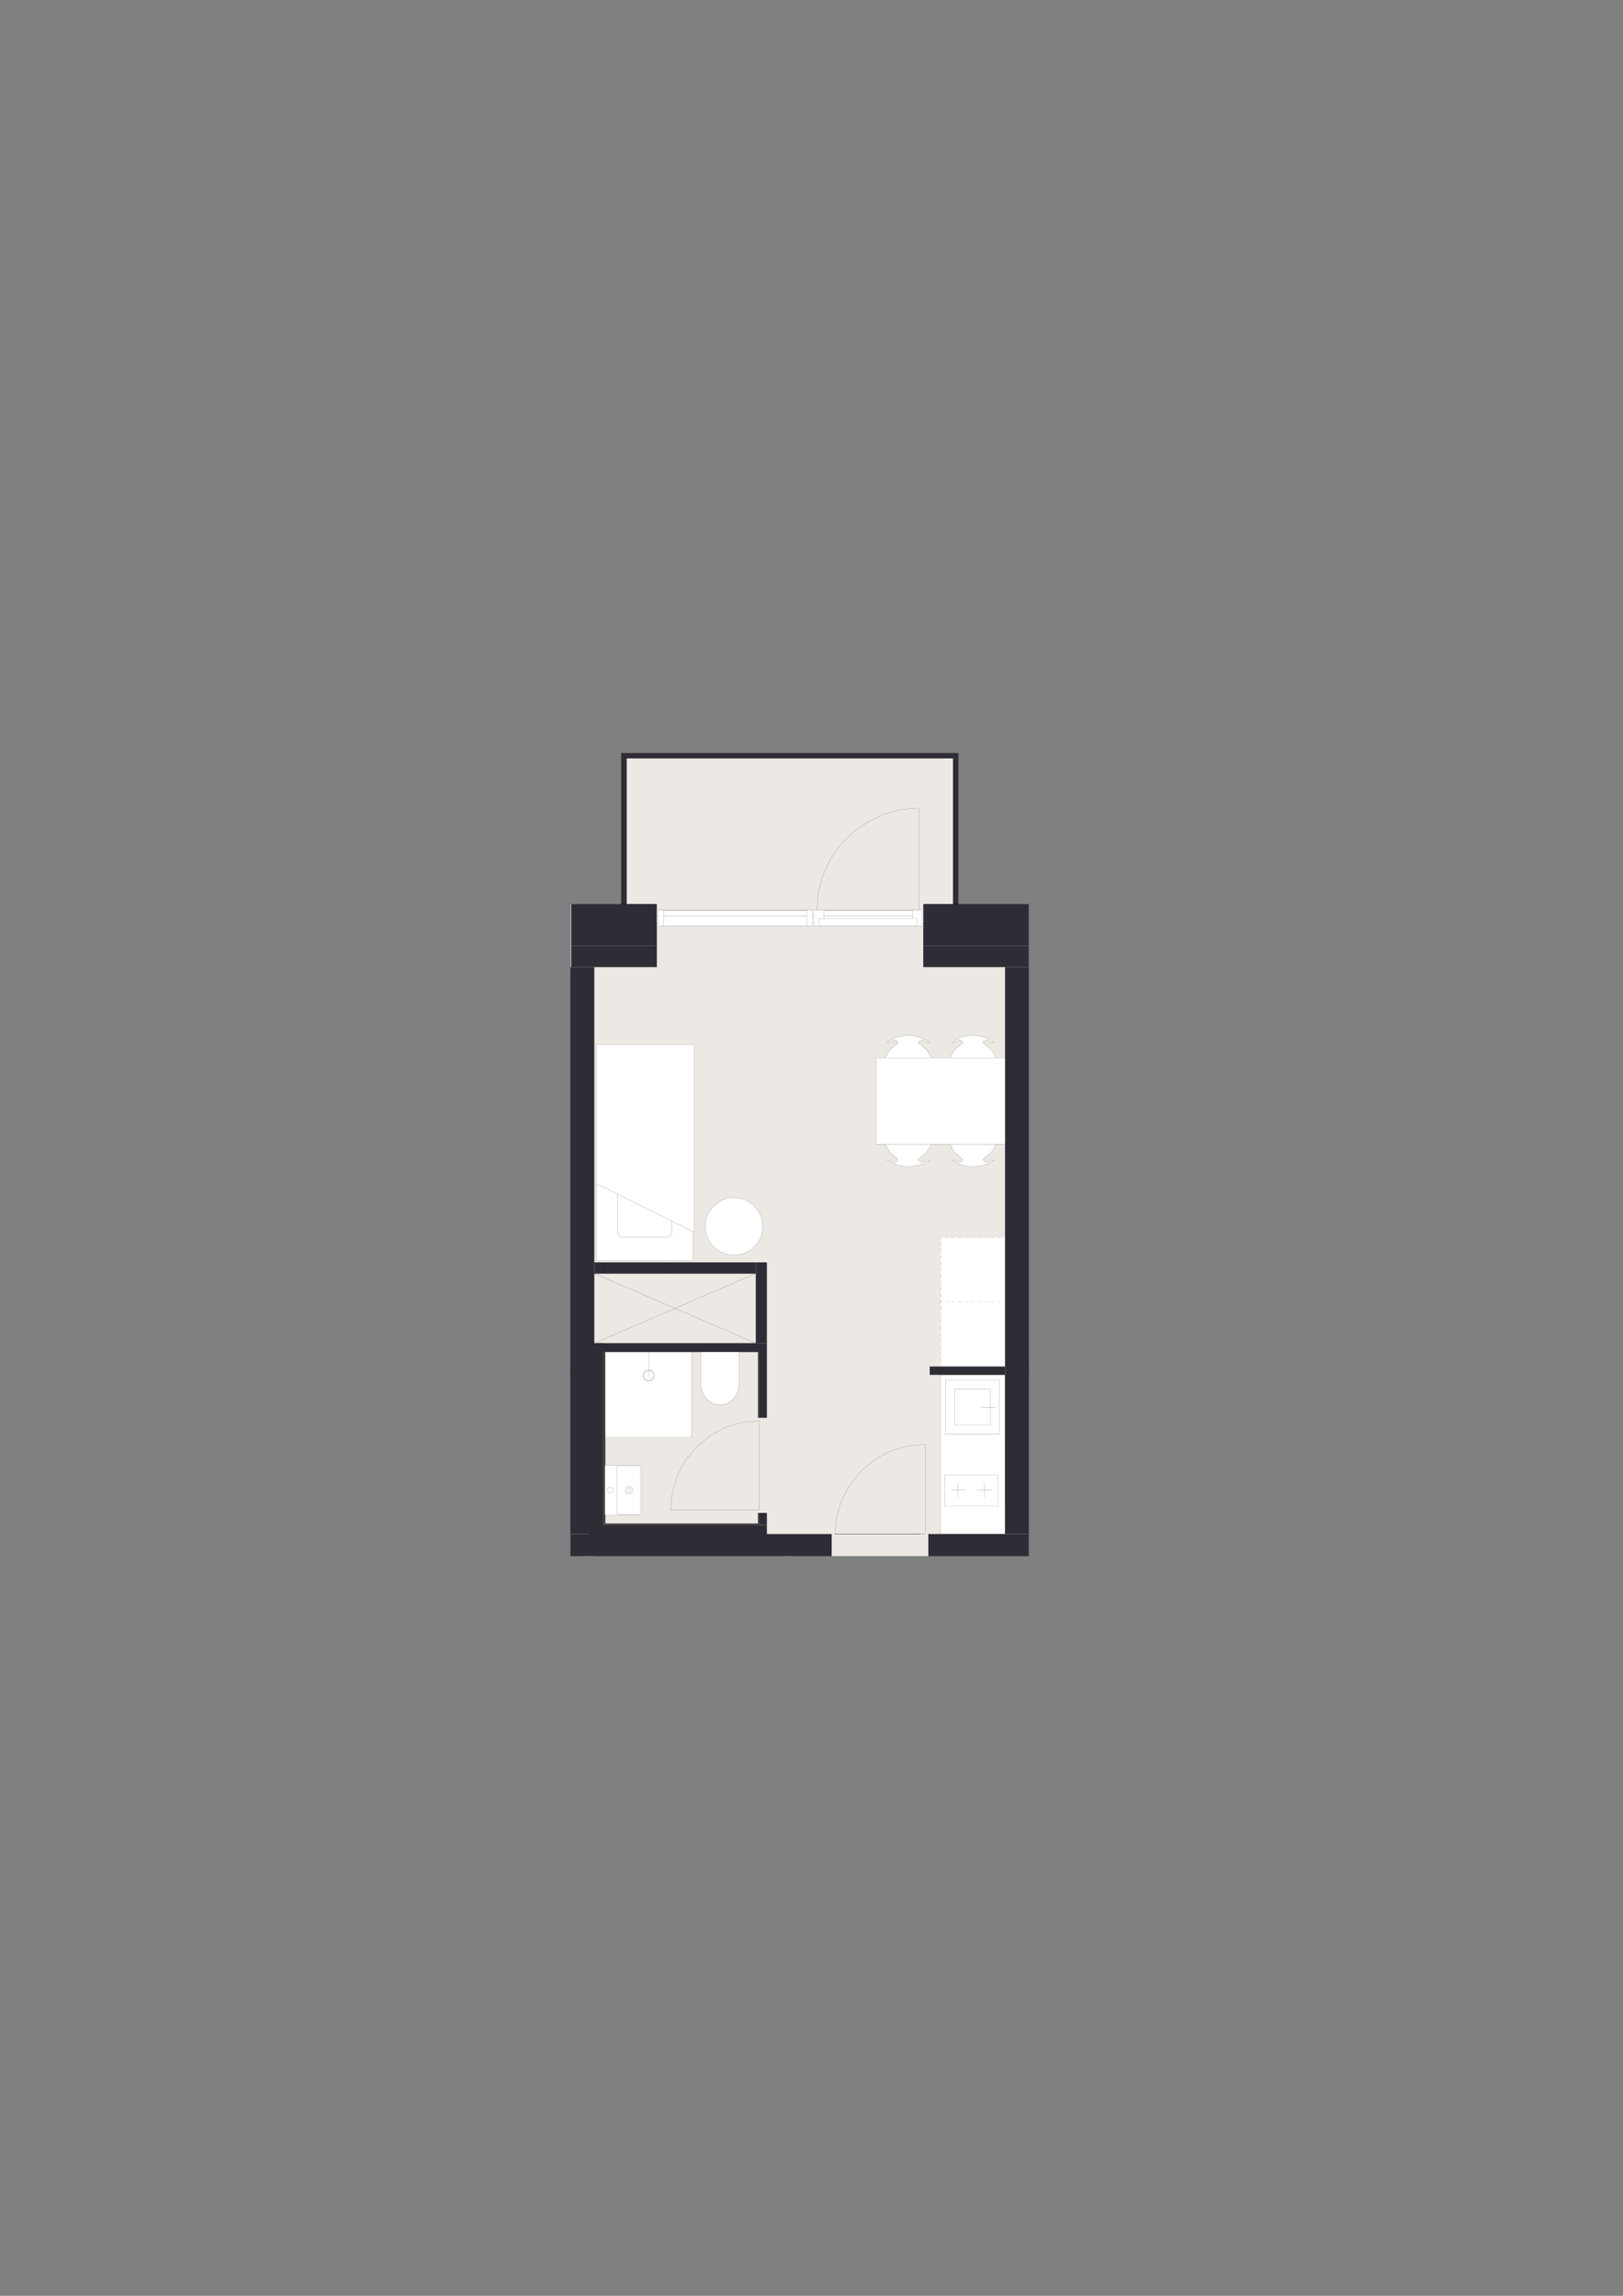 <?xml version="1.0" encoding="UTF-8"?>
<svg id="Layer_1" xmlns="http://www.w3.org/2000/svg" xmlns:xlink="http://www.w3.org/1999/xlink" version="1.1" viewBox="0 0 1200 1697.14">
  <rect x="0" y="0" width="1200" height="1697.14" fill="#808080" stroke="none"/>
  <!-- Generator: Adobe Illustrator 29.6.0, SVG Export Plug-In . SVG Version: 2.1.1 Build 207)  -->
  <defs>
    <style>
      .st0, .st1, .st2, .st3 {
        fill: none;
      }

      .st1 {
        stroke: #0d0e1c;
      }

      .st1, .st2, .st3 {
        stroke-linecap: round;
        stroke-linejoin: round;
      }

      .st1, .st3 {
        stroke-width: .08px;
      }

      .st2 {
        stroke-width: .14px;
      }

      .st2, .st3 {
        stroke: #000;
      }

      .st4 {
        clip-path: url(#clippath-1);
      }

      .st5 {
        clip-path: url(#clippath-3);
      }

      .st6 {
        clip-path: url(#clippath-4);
      }

      .st7 {
        clip-path: url(#clippath-2);
      }

      .st8 {
        clip-path: url(#clippath-7);
      }

      .st9 {
        clip-path: url(#clippath-6);
      }

      .st10 {
        clip-path: url(#clippath-9);
      }

      .st11 {
        clip-path: url(#clippath-8);
      }

      .st12 {
        clip-path: url(#clippath-5);
      }

      .st13 {
        fill: #fff;
      }

      .st14 {
        fill: #ece9e5;
      }

      .st15 {
        fill: #302c35;
      }

      .st16 {
        clip-path: url(#clippath);
      }
    </style>
    <clipPath id="clippath">
      <rect class="st0" x="227.33" y="441.48" width="745.35" height="814.19"/>
    </clipPath>
    <clipPath id="clippath-1">
      <rect class="st0" x="440.85" y="772.09" width="72.58" height="159.65"/>
    </clipPath>
    <clipPath id="clippath-2">
      <rect class="st0" x="227.33" y="441.48" width="745.35" height="814.19"/>
    </clipPath>
    <clipPath id="clippath-3">
      <rect class="st0" x="518.04" y="999.38" width="28.61" height="39.22"/>
    </clipPath>
    <clipPath id="clippath-4">
      <rect class="st0" x="227.33" y="441.48" width="745.35" height="814.19"/>
    </clipPath>
    <clipPath id="clippath-5">
      <rect class="st0" x="227.33" y="441.48" width="745.35" height="814.19"/>
    </clipPath>
    <clipPath id="clippath-6">
      <rect class="st0" x="447.2" y="1082.96" width="27.51" height="37.12"/>
    </clipPath>
    <clipPath id="clippath-7">
      <rect class="st0" x="227.33" y="441.48" width="745.35" height="814.19"/>
    </clipPath>
    <clipPath id="clippath-8">
      <rect class="st0" x="227.33" y="441.48" width="745.35" height="814.19"/>
    </clipPath>
    <clipPath id="clippath-9">
      <rect class="st0" x="227.33" y="441.48" width="745.35" height="814.19"/>
    </clipPath>
  </defs>
  <rect class="st14" x="421.8" y="668.3" width="338.88" height="481.99"/>
  <rect class="st14" x="459.27" y="556.57" width="249.43" height="123.2"/>
  <rect class="st13" x="695.54" y="914.69" width="48.78" height="95.52"/>
  <rect class="st13" x="695.27" y="1013.25" width="54.86" height="122.05"/>
  <rect class="st13" x="482.8" y="672.68" width="207.5" height="11.81"/>
  <rect class="st15" x="682.71" y="699.01" width="77.97" height="15.87"/>
  <rect class="st15" x="421.8" y="1134.09" width="193.07" height="16.2"/>
  <rect class="st15" x="686.42" y="1134.09" width="74.26" height="16.2"/>
  <rect class="st15" x="459.27" y="556.58" width="249.43" height="4.02"/>
  <rect class="st15" x="459.28" y="559.89" width="4.02" height="112.79"/>
  <rect class="st15" x="704.66" y="559.89" width="4.02" height="112.79"/>
  <rect class="st15" x="421.8" y="714.88" width="17.55" height="419.21"/>
  <rect class="st15" x="743.13" y="714.88" width="17.55" height="419.21"/>
  <rect class="st15" x="687.44" y="1010.21" width="55.69" height="6.07"/>
  <rect class="st15" x="440.7" y="1127.33" width="126.24" height="8.39"/>
  <rect class="st15" x="561.54" y="1118.41" width="5.4" height="8.92"/>
  <rect class="st15" x="440.7" y="993" width="120.83" height="5.4"/>
  <rect class="st15" x="435.61" y="993" width="10.49" height="148.31"/>
  <rect class="st15" x="446.1" y="998.4" width="115.44" height="1.01"/>
  <rect class="st15" x="560.52" y="1118.41" width="1.01" height="7.91"/>
  <rect class="st15" x="561.54" y="993" width="5.4" height="55.02"/>
  <rect class="st15" x="560.52" y="993" width="1.01" height="55.02"/>
  <rect class="st15" x="446.1" y="1126.32" width="115.44" height="1.02"/>
  <rect class="st15" x="446.1" y="998.4" width="1.35" height="127.92"/>
  <rect class="st15" x="439.35" y="933.26" width="119.49" height="8.1"/>
  <rect class="st15" x="558.84" y="933.26" width="8.1" height="59.74"/>
  <rect class="st15" x="682.71" y="668.3" width="77.97" height="30.72"/>
  <rect class="st15" x="422.31" y="699.01" width="63.25" height="15.87"/>
  <rect class="st15" x="422.31" y="668.3" width="63.25" height="30.72"/>
  <path class="st3" d="M558.84,993h-119.49M439.35,993v-51.64M439.35,941.36h119.49M682.71,699.01v15.86M682.71,714.88h60.42M439.35,714.88h46.24M485.59,714.88v-15.86M421.8,1150.29h5.4M439.35,1150.29h139.4M586.85,1150.29h27.34M686.42,1150.29h73.24M743.13,1134.09h-55.69M617.23,1134.09h63.45M684.06,1134.09h0M686.42,1134.09h1.02M679.33,597.42l-13.16,1.01M666.17,598.43l-12.49,3.38M653.68,601.8l-11.81,5.74M641.87,607.54l-10.8,7.43M631.07,614.97l-9.45,9.11M621.62,624.08l-7.43,10.8M614.19,634.88l-5.74,12.15M608.45,647.03l-3.38,12.49M605.08,659.52l-1.01,13.17M679.33,672.69v-75.27M674.61,673.36v3.71M609.13,673.36h65.48M609.13,677.07v-3.71M674.61,677.07h-65.48M605.41,684.5h72.57M674.61,672.69h-65.48M674.61,679.1h-65.48M605.41,679.1v5.4M677.98,679.1v5.4M677.98,679.1h-72.57M681.7,672.69v11.81M674.61,672.69h7.09M674.61,679.1v-6.41M677.98,679.1h-3.38M677.98,684.5v-5.4M681.7,684.5h-3.71M605.41,679.1v5.4M609.13,679.1h-3.72M609.13,672.69v6.41M601.7,672.69h7.43M601.7,684.5v-11.81M605.41,684.5h-3.71M490.66,677.07h105.98M596.64,677.07v-3.71M596.64,673.36h-105.98M490.66,673.36v3.71M596.64,684.5h-105.98M490.66,672.69h105.98M596.64,684.5h4.05M600.69,684.5v-11.81M600.69,672.69h-4.05M596.64,672.69v11.81M486.61,684.5h4.05M490.66,684.5v-11.81M490.66,672.69h-4.05M486.61,672.69v11.81M704.65,560.63h-241.33M463.32,560.63v107.67M704.65,668.3v-107.67M704.65,668.3h4.05M708.7,668.3v-111.72M708.7,556.58h-249.43M459.27,556.58v111.72M459.27,668.3h4.05M463.32,668.3v-107.67M463.32,560.63h241.33M704.65,560.63v107.67M421.8,714.88v419.21M439.35,993l119.49-51.64M558.84,993h-119.49M439.35,993v-51.64M439.35,941.36h119.49M760.68,1134.09v-419.21M684.06,1067.59l-13.16,1.35M670.9,1068.94l-12.49,3.71M658.41,1072.66l-11.47,6.08M646.93,1078.73l-10.13,8.44M636.81,1087.17l-8.1,10.13M628.7,1097.3l-6.41,11.47M622.29,1108.77l-3.71,12.49M618.58,1121.26l-1.35,12.83M614.87,1134.09v16.2M686.42,1150.29v-16.2M684.06,1134.09v-66.49M680.68,1134.09h3.37M687.44,1134.09h-1.02M684.06,1134.09h0M680.68,1134.09h-63.45"/>
  <path class="st3" d="M743.13,845.84v-63.79M743.13,962.28h-1.01M739.75,962.28h-2.36M734.69,962.28h-2.36M729.96,962.28h-2.36M725.24,962.28h-2.36M720.51,962.28h-2.36M715.79,962.28h-2.36M711.06,962.28h-2.7M706,962.28h-2.36M701.27,962.28h-2.36M696.55,962.28h-1.01M695.54,962.28v-1.01M695.54,958.91v-2.36M695.54,954.18v-2.7M695.54,949.12v-2.36M695.54,944.4v-2.36M695.54,939.67v-2.37M695.54,934.94v-2.36M695.54,930.22v-2.36M695.54,925.16v-2.36M695.54,920.43v-2.36M695.54,915.71v-1.01M695.54,914.69h1.01M698.91,914.69h2.36M703.64,914.69h2.36M708.36,914.69h2.7M713.42,914.69h2.36M718.15,914.69h2.36M722.88,914.69h2.36M727.6,914.69h2.36M732.33,914.69h2.36M737.39,914.69h2.36M742.12,914.69h1.01M743.13,914.69v1.01M743.13,918.07v2.36M743.13,922.79v2.36M743.13,927.86v2.36M743.13,932.58v2.36M743.13,937.31v2.37M743.13,942.03v2.36M743.13,946.76v2.36M743.13,951.48v2.7M743.13,956.55v2.36M743.13,961.27v1.01M743.13,1010.21h-1.01M739.75,1010.21h-2.36M734.69,1010.21h-2.36M729.96,1010.21h-2.36M725.24,1010.21h-2.36M720.51,1010.21h-2.36M715.79,1010.21h-2.36M711.06,1010.21h-2.7M706,1010.21h-2.36M701.27,1010.21h-2.36M696.55,1010.21h-1.01M695.54,1010.21v-1.01M695.54,1006.5v-2.36M695.54,1001.78v-2.36M695.54,997.05v-2.36M695.54,992.32v-2.36M695.54,987.6v-2.36M695.54,982.87v-2.7M695.54,977.81v-2.36M695.54,973.09v-2.36M695.54,968.36v-2.36M695.54,963.63v-1.35M695.54,962.28h1.01M698.91,962.28h2.36M703.64,962.28h2.36M708.36,962.28h2.7M713.42,962.28h2.36M718.15,962.28h2.36M722.88,962.28h2.36M727.6,962.28h2.36M732.33,962.28h2.36M737.39,962.28h2.36M742.12,962.28h1.01M743.13,962.28v1.35M743.13,966v2.36M743.13,970.72v2.36M743.13,975.45v2.36M743.13,980.17v2.7M743.13,985.24v2.36M743.13,989.96v2.36M743.13,994.69v2.36M743.13,999.41v2.36M743.13,1004.14v2.36M743.13,1009.2v1.01M421.8,1016.29v-6.07M760.68,1016.29h0M760.68,1010.21h0M760.68,1010.21v6.07M743.13,1010.21h-55.69M687.44,1010.21v6.07M687.44,1016.29h55.69M485.59,682.47v32.4M439.35,714.88v218.38M439.35,933.26h127.59M566.94,1134.09h47.93M617.23,1134.09h63.45M684.06,1134.09h0M686.42,1134.09h1.02M743.13,1134.09v-117.8M743.13,1010.21v-295.34M682.71,714.88v-32.4M682.71,682.47h-1.01M601.7,682.47h-1.01M486.61,682.47h-1.01M760.68,1150.29h-74.26M687.44,1134.09h-1.02"/>
  <path class="st3" d="M684.06,1134.09h0M680.68,1134.09h-63.45M614.87,1150.29h-8.1M743.13,1065.23v47.93M743.13,1017.3v95.86M566.94,1134.09v-6.75M566.94,1127.33v-8.78M566.94,1048.02v-55.02M558.84,993h-118.14"/>
  <path class="st3" d="M495.72,1116.2l1.35-12.83M497.07,1103.37l3.71-12.49M500.78,1090.88l6.07-11.47M506.86,1079.41l8.44-9.79M515.29,1069.62l9.79-8.44M525.08,1061.18l11.47-6.07M536.56,1055.1l12.15-3.71M548.71,1051.39l12.83-1.01M560.52,1048.02h6.41M566.94,1118.56h-6.41M561.54,1112.82v3.38M561.54,1116.2h-65.82M561.54,1116.2v-65.82"/>
  <path class="st3" d="M447.45,999.41h113.07M560.53,999.41v48.6M560.53,1118.56v7.76M560.53,1126.32h-113.07M447.45,1126.32v-126.91"/>
  <path class="st3" d="M439.35,941.36h7.77M447.12,941.36v-8.1M447.12,933.26h-7.77M495.04,941.36h63.79M558.84,933.26h-63.79M495.04,933.26v8.1M495.04,941.36h-47.93M447.12,933.26h47.93M447.12,941.36v-8.1M495.04,933.26v8.1M566.94,993v-59.74M566.94,933.26h-8.1M485.59,699.01v-30.72M485.59,668.3h-63.79M760.68,668.3h-77.97M682.71,668.3v30.72M682.71,677.07h-1.02M601.7,677.07h-1.02M486.61,677.07h-1.02M485.59,682.47v-5.4M682.71,677.07v5.4M682.71,677.07v-8.78M485.59,668.3v8.78M485.59,677.07h1.02M600.69,677.07h1.02M681.7,677.07h1.02M421.8,1150.29v-481.99M606.77,1150.29h-184.97M760.68,668.3v481.99"/>
  <g class="st16">
    <path class="st2" d="M1118.46,579.19h-6.07M1094.83,499.87l-16.2,7.09M1083.02,524.51l-4.39-17.55M1055.34,495.82l27.68,28.69M1055.34,495.82l39.49,4.05M1055.34,495.82l23.29,11.14M1118.46,818.5h-6.07M1118.46,658.85h-6.07M1118.46,738.5h-6.07M1118.46,818.5v-239.31M-7.87,1278.21h1183.71"/>
    <path d="M1097.07,1227.3c.43-.28.75-.67.96-1.17.21-.5.32-1.12.32-1.85,0-.58-.11-1.1-.32-1.57-.21-.47-.51-.82-.89-1.07-.38-.25-.78-.37-1.21-.37s-.82.11-1.15.34c-.33.23-.6.58-.82,1.05-.14.33-.32.93-.52,1.8-.19.87-.38,1.42-.57,1.62-.19.21-.42.32-.71.32-.33,0-.62-.15-.86-.45-.24-.3-.35-.77-.35-1.42s.13-1.1.39-1.42c.26-.32.64-.51,1.15-.56l-.08-1.03c-.47.02-.89.15-1.27.4-.37.25-.66.6-.85,1.06-.19.46-.29.99-.29,1.59,0,.55.09,1.05.28,1.49.18.45.45.79.8,1.02.36.23.74.35,1.14.35.37,0,.7-.1,1-.28.3-.19.55-.48.75-.87.16-.3.33-.82.5-1.57.18-.75.31-1.23.4-1.45.13-.34.29-.59.47-.73.19-.15.41-.22.66-.22s.48.08.69.23c.21.15.38.39.49.7.12.31.18.68.18,1.09,0,.46-.08.88-.24,1.25-.16.37-.37.65-.62.82-.26.17-.59.29-.99.34l.09,1.01c.54-.02,1.02-.16,1.45-.45M1098.21,1218.58h-2.79l-1.29-1.33,4.08-2.9v-1.42l-4.79,3.57-3.26-3.41v1.46l4,4.04h-4v1.08h8.06v-1.08Z"/>
    <path d="M1092.55,1209.06h.92v-5.37h-.92v5.37ZM1094.99,1209.06h.92v-5.37h-.92v5.37Z"/>
    <path d="M1097.07,1198.95c.43-.28.75-.67.96-1.17.21-.5.32-1.11.32-1.85,0-.58-.1-1.1-.31-1.57-.21-.47-.51-.82-.89-1.07-.38-.25-.78-.37-1.21-.37s-.81.11-1.14.34c-.33.23-.61.58-.82,1.05-.15.33-.32.93-.52,1.8-.2.88-.39,1.42-.57,1.63-.19.21-.42.31-.72.31-.33,0-.62-.15-.86-.45-.23-.3-.35-.77-.35-1.42s.13-1.1.39-1.42c.26-.32.65-.51,1.16-.56l-.08-1.03c-.47.02-.9.15-1.27.4-.38.25-.66.6-.85,1.07-.19.46-.29.99-.29,1.59,0,.55.09,1.05.27,1.49.18.45.45.79.81,1.02.35.23.73.35,1.14.35.37,0,.7-.1,1-.29.3-.19.55-.48.75-.87.16-.3.32-.83.5-1.57.18-.74.31-1.23.39-1.45.13-.34.29-.59.48-.73.19-.15.41-.22.66-.22s.48.07.69.23c.21.15.38.39.5.7.12.31.18.68.18,1.09,0,.46-.08.88-.24,1.25-.16.37-.37.64-.63.82-.26.17-.59.29-.99.34l.09,1.01c.54-.01,1.02-.16,1.45-.45"/>
    <path d="M1098.21,1190.73h-2.32l-.67-.71,2.98-1.95v-1.23l-3.67,2.48-2.16-2.26v1.29l2.37,2.37h-4.6v1h8.06v-1ZM1098.21,1181.6v-1.04c-.22.12-.46.21-.7.25-.24.04-.82.07-1.74.07h-1.32c-.44,0-.74.02-.91.05-.27.06-.49.16-.67.31-.18.15-.33.38-.44.69-.12.31-.17.72-.17,1.23s.07.95.21,1.33c.13.38.33.68.59.88.25.2.59.35,1,.44l.13-.98c-.42-.11-.7-.27-.87-.5-.16-.22-.24-.57-.24-1.04,0-.5.11-.88.33-1.14.17-.19.45-.28.86-.28.04,0,.12,0,.26,0,.13.38.24.97.34,1.78.05.4.09.69.15.89.07.27.18.5.33.72.14.21.33.38.57.52.24.13.5.2.78.2.49,0,.89-.17,1.2-.52s.47-.84.47-1.49c0-.39-.07-.76-.19-1.1-.13-.34-.35-.7-.66-1.07.27-.03.51-.1.72-.2M1095.64,1181.89c.44,0,.77.05.99.16.29.14.52.36.68.66.17.3.25.64.25,1.02s-.09.69-.27.89c-.17.2-.39.3-.66.3-.17,0-.33-.05-.47-.14-.14-.09-.25-.22-.33-.39-.07-.17-.14-.46-.2-.87-.1-.73-.23-1.27-.38-1.63h.36Z"/>
    <path d="M1098.21,1178.57h-2.32l-.67-.71,2.99-1.95v-1.23l-3.67,2.48-2.16-2.25v1.29l2.37,2.37h-4.6v1h8.06v-1ZM1097.36,1172.1c0,.15-.03.26-.07.34-.05.08-.11.14-.19.17-.08.03-.26.05-.55.05h-3.41v-1.01h-.77v1.01h-2.04l.59.99h1.45v.73h.77v-.73h3.36c.59,0,.98-.04,1.17-.12.19-.08.34-.22.45-.42.11-.2.17-.48.17-.84,0-.22-.03-.47-.09-.76l-.87.14c.03.18.04.33.04.44"/>
    <path d="M1111.37,1226.25h-3.66v-3.82h-.95v3.82h-2.49v-4.41h-.95v5.49h8.06v-1.08ZM1110.23,1220.55c.43-.28.74-.67.96-1.17.21-.5.32-1.11.32-1.85,0-.58-.1-1.11-.31-1.57-.21-.46-.51-.82-.89-1.07-.38-.25-.78-.37-1.21-.37s-.81.11-1.14.34c-.33.23-.61.58-.82,1.05-.15.33-.32.93-.51,1.8-.2.88-.39,1.42-.57,1.63-.19.21-.43.31-.72.31-.33,0-.62-.15-.86-.45-.23-.3-.35-.77-.35-1.42s.13-1.1.39-1.42c.26-.32.65-.51,1.16-.56l-.08-1.03c-.47.02-.9.15-1.27.4-.38.25-.66.6-.85,1.07-.19.46-.29.99-.29,1.59,0,.55.09,1.05.27,1.49.18.45.45.79.81,1.02.35.24.73.35,1.14.35.37,0,.7-.1,1-.29.3-.19.55-.48.75-.87.16-.3.33-.83.5-1.57.18-.74.31-1.23.39-1.45.13-.34.29-.59.48-.73.19-.15.41-.22.66-.22s.48.07.69.23c.21.15.38.39.5.7.12.31.18.68.18,1.09,0,.46-.08.88-.24,1.25-.16.37-.37.64-.63.82-.26.17-.59.29-.99.34l.09,1.01c.54-.01,1.02-.16,1.45-.45"/>
    <path d="M1105.71,1210.08h.92v-5.37h-.92v5.37ZM1108.16,1210.08h.92v-5.37h-.92v5.37Z"/>
    <polygon points="1111.37 1198.91 1107.71 1198.91 1107.71 1195.09 1106.76 1195.09 1106.76 1198.91 1104.26 1198.91 1104.26 1194.5 1103.31 1194.5 1103.31 1199.99 1111.37 1199.99 1111.37 1198.91"/>
    <path d="M1110.72,1192.69c.52-.51.79-1.18.79-2,0-.51-.12-.99-.36-1.42-.24-.43-.57-.76-1-.99-.43-.23-1.02-.34-1.77-.34-.93,0-1.66.26-2.18.77-.53.52-.79,1.18-.79,1.99,0,.73.22,1.35.65,1.85.52.61,1.32.91,2.4.91.99,0,1.74-.25,2.26-.76M1106.78,1191.93c-.37-.33-.56-.74-.56-1.24s.19-.9.56-1.23c.37-.33.92-.5,1.64-.5.77,0,1.34.16,1.71.49.37.33.56.74.56,1.24s-.19.91-.56,1.24c-.37.33-.93.49-1.68.49s-1.31-.16-1.68-.49M1111.37,1186.02h-3.06c-.42,0-.8-.06-1.15-.17-.23-.07-.41-.2-.54-.37-.13-.18-.2-.37-.2-.59,0-.24.07-.49.22-.73l-.92-.34c-.21.35-.32.69-.32,1.03,0,.23.06.45.2.64.13.19.4.4.82.63h-.89v.9h5.84v-1Z"/>
    <path d="M1110.4,1179.87c.19.26.29.57.29.94,0,.49-.17.9-.51,1.23-.34.33-.83.51-1.47.55v-4.4c-.12,0-.2,0-.26,0-.96,0-1.71.25-2.24.75-.53.5-.8,1.14-.8,1.93s.27,1.47.82,1.98c.54.51,1.3.77,2.29.77s1.69-.25,2.21-.76c.53-.5.79-1.19.79-2.05,0-.68-.17-1.25-.49-1.69-.33-.44-.79-.74-1.39-.9l-.13,1.03c.42.15.72.36.91.62M1106.67,1182.02c-.3-.31-.46-.7-.46-1.16,0-.51.19-.92.57-1.24.25-.21.61-.33,1.11-.38v3.29c-.51-.03-.92-.21-1.22-.52M1111.03,1176.51c.31-.4.47-.98.47-1.75,0-.46-.08-.88-.24-1.24-.16-.37-.39-.65-.68-.84-.29-.19-.6-.29-.93-.29s-.62.08-.85.24c-.23.16-.4.38-.52.66-.12.28-.27.77-.46,1.48-.13.49-.22.78-.25.88-.07.17-.16.3-.27.38-.1.08-.22.12-.34.12-.2,0-.38-.1-.53-.3-.15-.19-.22-.52-.22-.98,0-.39.08-.69.25-.9.17-.21.4-.34.7-.38l-.13-.97c-.38.06-.68.18-.9.34-.22.17-.4.42-.54.77-.13.35-.2.76-.2,1.22,0,.31.04.59.12.87.08.27.18.48.29.63.14.21.33.37.55.49.22.12.46.18.72.18.29,0,.55-.07.78-.22.23-.15.42-.36.55-.64.14-.28.29-.79.48-1.52.13-.55.25-.88.33-1.02.13-.2.3-.29.53-.29.25,0,.47.11.65.33.19.22.28.56.28,1.02s-.1.81-.31,1.06c-.21.25-.51.41-.9.46l.16.99c.62-.11,1.09-.37,1.4-.77M1103.31,1171.13h8.06v-1h-8.06v1ZM1111.37,1164.44v-1.04c-.22.13-.46.21-.7.25-.25.04-.82.06-1.74.06h-1.32c-.44,0-.74.02-.91.05-.27.06-.5.17-.67.31-.18.15-.33.38-.44.69-.12.31-.18.72-.18,1.23s.07.95.21,1.34c.14.38.34.68.59.88.25.21.59.35,1,.44l.13-.98c-.42-.11-.7-.27-.87-.5-.16-.22-.25-.57-.25-1.04,0-.5.11-.88.34-1.14.17-.19.45-.28.85-.28.04,0,.13,0,.26,0,.13.38.25.97.34,1.78.05.4.1.69.15.89.07.27.18.5.32.72.14.21.33.38.57.52.23.13.5.2.78.2.49,0,.89-.17,1.2-.52s.47-.84.47-1.49c0-.39-.06-.76-.19-1.1-.13-.34-.35-.7-.66-1.07.27-.03.51-.1.72-.2M1108.8,1164.73c.44,0,.77.06.99.16.29.14.52.36.68.66.17.3.25.64.25,1.03s-.09.69-.27.89c-.17.2-.39.3-.66.3-.17,0-.33-.04-.47-.14-.14-.09-.25-.22-.32-.39-.08-.17-.14-.46-.2-.87-.1-.72-.23-1.27-.37-1.63h.36ZM1104.75,1166.82c.2-.19.29-.43.29-.71s-.1-.5-.29-.7c-.2-.2-.44-.3-.72-.3s-.52.1-.71.3c-.2.2-.3.43-.3.7s.1.5.29.7.43.3.69.3c.29,0,.54-.1.74-.3M1103.61,1166.52c-.12-.12-.18-.26-.18-.41s.06-.3.18-.42c.12-.11.26-.17.42-.17s.31.06.42.17c.12.12.17.25.17.42s-.06.29-.17.41c-.12.12-.26.17-.44.17-.16,0-.3-.06-.41-.17M1110.4,1158.66c.19.26.29.57.29.94,0,.49-.17.9-.51,1.23-.34.33-.83.51-1.47.55v-4.4c-.12,0-.2,0-.26,0-.96,0-1.71.25-2.24.75-.53.5-.8,1.15-.8,1.93s.27,1.48.82,1.98c.54.51,1.3.76,2.29.76s1.69-.25,2.21-.76c.53-.5.79-1.19.79-2.05,0-.68-.17-1.25-.49-1.69-.33-.44-.79-.74-1.39-.9l-.13,1.03c.42.15.72.36.91.61M1106.67,1160.8c-.3-.31-.46-.7-.46-1.16,0-.51.19-.92.57-1.24.25-.21.61-.33,1.11-.38v3.29c-.51-.03-.92-.21-1.22-.52"/>
    <path d="M1110.53,1153.87c0,.15-.03.26-.07.34-.05.08-.11.14-.19.17s-.26.05-.55.05h-3.41v-1.01h-.77v1.01h-2.04l.59,1h1.45v.73h.77v-.73h3.36c.59,0,.98-.04,1.17-.12.18-.08.33-.22.45-.42.12-.2.17-.48.17-.84,0-.22-.03-.47-.09-.75l-.87.14c.03.18.04.33.04.44M1111.03,1149.18c.32-.4.47-.98.47-1.75,0-.46-.08-.88-.24-1.25-.16-.37-.38-.65-.68-.84-.29-.2-.6-.29-.93-.29s-.62.08-.84.24c-.23.16-.4.38-.52.66-.12.28-.27.77-.46,1.48-.13.49-.22.78-.25.88-.07.17-.16.3-.27.38-.1.08-.21.12-.34.12-.2,0-.38-.1-.53-.3-.15-.2-.22-.52-.22-.98,0-.39.09-.69.25-.9.17-.21.4-.34.7-.38l-.13-.98c-.38.06-.68.18-.91.34-.22.17-.4.43-.53.78-.13.35-.2.76-.2,1.22,0,.31.04.59.12.86.08.27.18.48.29.63.15.21.33.37.55.49.22.12.46.18.72.18.29,0,.55-.07.78-.22.23-.14.42-.36.56-.65.13-.28.29-.79.47-1.52.14-.54.25-.88.34-1.02.13-.19.3-.29.53-.29.25,0,.47.11.65.33.18.22.28.56.28,1.02s-.1.81-.31,1.06c-.21.25-.51.41-.9.46l.15.99c.62-.11,1.09-.36,1.4-.77"/>
    <path d="M1111.37,1142.46h-2.32l-.67-.71,2.98-1.95v-1.23l-3.67,2.48-2.16-2.25v1.29l2.37,2.36h-4.6v1h8.06v-1ZM1111.37,1133.68v-1.04c-.22.13-.46.21-.7.25-.24.04-.82.06-1.74.06h-1.32c-.44,0-.74.02-.91.05-.27.06-.5.16-.67.31-.18.15-.33.38-.44.69-.12.31-.17.72-.17,1.23s.07.95.2,1.33c.14.38.34.68.59.88.25.2.59.35,1,.44l.13-.98c-.41-.11-.7-.27-.87-.5-.16-.22-.24-.57-.24-1.04,0-.5.11-.88.33-1.14.17-.19.45-.28.85-.28.04,0,.12,0,.26,0,.14.38.25.97.35,1.78.04.4.09.69.15.89.07.27.18.5.33.72.14.21.33.38.57.52.23.13.5.2.78.2.49,0,.89-.17,1.2-.52.31-.35.47-.84.47-1.49,0-.39-.07-.76-.2-1.1-.13-.34-.34-.7-.66-1.07.27-.03.51-.09.72-.2M1108.8,1133.96c.44,0,.77.05.99.16.29.14.52.36.68.66.17.3.25.64.25,1.02s-.09.69-.27.89c-.17.2-.39.3-.66.3-.17,0-.33-.05-.47-.14-.14-.09-.25-.22-.32-.39-.07-.17-.14-.46-.2-.87-.1-.73-.23-1.27-.38-1.63h.36Z"/>
    <path d="M1110.64,1130.73c.57-.4.86-.94.86-1.64s-.27-1.3-.82-1.8c-.55-.5-1.32-.75-2.32-.75-.42,0-.82.06-1.19.18-.37.12-.69.28-.95.49-.26.21-.47.48-.61.8-.14.32-.22.67-.22,1.03,0,.65.26,1.19.79,1.62h-2.88v1h8.06v-.93h-.73ZM1106.78,1130.26c-.38-.32-.56-.69-.56-1.13s.18-.8.54-1.11c.36-.31.93-.46,1.69-.46s1.3.16,1.68.48.56.69.56,1.13c0,.54-.25.96-.76,1.27-.31.19-.82.29-1.52.29s-1.25-.16-1.63-.48"/>
    <path d="M1110.34,819.92c.56-.45.84-1.06.84-1.85,0-.6-.16-1.09-.48-1.48-.31-.39-.77-.68-1.34-.88-.58-.2-1.35-.29-2.29-.29-.8,0-1.43.06-1.9.18-.47.12-.87.29-1.2.5-.33.21-.58.49-.76.81-.18.33-.26.71-.26,1.15,0,.59.16,1.08.47,1.47.31.39.76.69,1.34.88.58.2,1.35.29,2.3.29,1.51,0,2.6-.27,3.27-.8M1104.34,819.19c-.39-.28-.58-.64-.58-1.1s.22-.85.66-1.17c.43-.31,1.32-.47,2.64-.47s2.2.16,2.64.47c.44.31.66.7.66,1.16s-.22.84-.65,1.16c-.44.31-1.32.47-2.64.47s-2.23-.17-2.72-.52M1110.08,666.23c-.18-.11-.36-.25-.53-.42-.18-.17-.52-.55-1.02-1.15-.6-.72-1.08-1.23-1.42-1.54-.34-.31-.67-.53-.99-.66-.31-.13-.63-.2-.95-.2-.63,0-1.16.23-1.59.68-.43.46-.64,1.07-.64,1.86s.2,1.39.59,1.85c.4.46.98.73,1.74.8l.1-1.03c-.51,0-.9-.15-1.19-.44-.29-.29-.43-.68-.43-1.16,0-.46.14-.83.41-1.11.27-.28.6-.43.99-.43s.77.16,1.19.47c.42.31.99.91,1.71,1.79.46.57.87,1.01,1.22,1.31.35.3.71.52,1.07.66.22.08.45.12.69.11v-5.38h-.95v3.99Z"/>
    <path d="M1111.03,660.14h-3.03c-.53,0-.94-.05-1.22-.16-.28-.11-.5-.28-.65-.52-.15-.24-.22-.5-.22-.78,0-.37.11-.64.33-.8.22-.16.55-.24.99-.24h3.79v-1h-3.39c-.6,0-1.04-.14-1.31-.41-.27-.28-.41-.62-.41-1.04,0-.23.06-.43.16-.6.11-.17.25-.29.42-.35.17-.07.46-.1.86-.1h3.67v-1h-4.01c-.66,0-1.16.16-1.48.47-.32.31-.48.76-.48,1.35,0,.75.34,1.35,1.02,1.82-.32.11-.57.31-.75.59-.18.28-.27.64-.27,1.07,0,.39.08.74.26,1.05.17.31.4.55.69.74h-.82v.9h5.83v-1Z"/>
    <path d="M1102.94,741.02v.64c.35.17.71.47,1.08.89.37.42.69.9.95,1.46h.95c-.11-.31-.28-.66-.51-1.05-.23-.39-.46-.7-.68-.95h6.3v-1h-8.09ZM1111.03,737.1h-3.03c-.53,0-.94-.05-1.22-.16-.28-.11-.5-.28-.65-.52-.15-.24-.22-.5-.22-.78,0-.37.11-.63.33-.8.22-.16.55-.24.99-.24h3.79v-1h-3.39c-.6,0-1.04-.14-1.31-.41-.27-.27-.41-.62-.41-1.03,0-.23.06-.43.16-.6.11-.17.25-.29.42-.35.17-.07.46-.1.86-.1h3.67v-.99h-4.01c-.66,0-1.16.16-1.48.47-.32.31-.48.76-.48,1.35,0,.75.34,1.35,1.02,1.82-.32.11-.57.31-.75.59-.18.28-.27.64-.27,1.07,0,.39.08.74.26,1.05.17.31.4.55.69.74h-.82v.89h5.83v-1Z"/>
    <path d="M1111.03,915.85h-6.86l6.86-2.35v-.97l-6.74-2.36h6.74v-1.04h-8.06v1.45l5.61,1.94c.57.2,1,.34,1.29.44-.26.08-.66.21-1.19.39l-5.71,1.92v1.62h8.06v-1.04ZM1111.03,903.82v-1.04c-.22.13-.46.21-.7.25-.24.04-.82.06-1.74.06h-1.32c-.44,0-.74.02-.91.05-.27.06-.49.16-.67.31-.17.15-.33.38-.44.69-.12.31-.17.72-.17,1.23s.07.95.21,1.34c.14.39.33.68.59.88.25.21.59.35,1,.44l.13-.98c-.42-.11-.7-.27-.87-.49-.16-.22-.24-.57-.24-1.04,0-.5.11-.88.34-1.14.16-.19.45-.28.85-.28.04,0,.12,0,.26,0,.13.38.25.97.34,1.78.05.4.1.69.15.89.08.26.18.5.33.72.14.21.33.38.57.51.23.13.5.2.78.2.49,0,.89-.18,1.2-.52.31-.35.47-.85.47-1.49,0-.39-.07-.76-.19-1.1-.13-.34-.35-.7-.66-1.07.27-.03.52-.1.72-.2M1108.47,904.1c.44,0,.77.06.99.16.29.14.52.36.69.66.16.3.25.64.25,1.03s-.09.68-.26.88c-.18.2-.4.3-.66.3-.17,0-.33-.05-.47-.14-.14-.09-.25-.22-.32-.39-.07-.17-.14-.46-.2-.87-.1-.72-.22-1.27-.37-1.63h.36ZM1104.41,906.2c.2-.2.29-.43.29-.71s-.09-.5-.29-.7c-.19-.2-.43-.29-.71-.29s-.52.1-.71.29c-.2.2-.29.43-.29.7s.09.5.29.7c.2.2.43.3.69.3.29,0,.54-.1.73-.29M1103.27,905.89c-.12-.12-.17-.26-.17-.41s.06-.3.17-.42c.12-.11.26-.17.43-.17s.3.06.42.18c.12.12.18.25.18.42s-.06.29-.18.41c-.12.12-.26.18-.43.18-.16,0-.3-.06-.42-.18"/>
    <rect x="1102.98" y="900.48" width="8.06" height="1"/>
    <path d="M1102.94,892.23v.64c.35.17.71.47,1.07.89.37.42.69.9.95,1.47h.95c-.11-.31-.28-.66-.51-1.05-.23-.39-.46-.71-.68-.95h6.3v-1h-8.09ZM1105.2,889.03h1.13v-1.14h-1.13v1.14ZM1109.91,889.03h1.13v-1.14h-1.13v1.14Z"/>
    <path d="M1110.56,885.74c.41-.47.61-1.07.61-1.81,0-.9-.33-1.61-.98-2.14-.53-.43-1.16-.64-1.89-.64s-1.39.24-1.88.73c-.49.49-.73,1.09-.73,1.8,0,.54.17,1.05.51,1.54l-2.17-.44v-3.25h-.94v4.05l4.14.79.12-.94c-.23-.15-.42-.35-.56-.61-.14-.26-.22-.55-.22-.87,0-.52.16-.94.49-1.26.33-.32.77-.48,1.33-.48.59,0,1.07.17,1.43.5.36.33.54.74.54,1.22,0,.4-.13.74-.38,1.03-.26.28-.64.46-1.14.54l.09,1.05c.68-.07,1.22-.34,1.63-.8M1110.34,879.33c.56-.45.83-1.06.83-1.85,0-.6-.16-1.09-.48-1.48-.31-.39-.76-.68-1.35-.88-.58-.2-1.34-.3-2.29-.3-.8,0-1.43.06-1.9.18-.47.12-.87.29-1.2.51-.33.21-.58.49-.76.82-.18.33-.26.71-.26,1.15,0,.59.16,1.08.47,1.47.31.39.76.68,1.34.88.58.2,1.35.3,2.3.3,1.51,0,2.6-.27,3.28-.81M1104.34,878.59c-.39-.27-.58-.64-.58-1.1s.22-.86.65-1.17,1.32-.47,2.64-.47,2.2.15,2.64.47c.44.31.66.7.66,1.16s-.22.84-.66,1.16c-.44.31-1.32.47-2.64.47s-2.23-.17-2.72-.51"/>
    <polygon class="st13" points="1111.03 528.9 1088.42 517.76 1095.17 503.25 1118.12 514.39 1111.03 528.9"/>
    <polygon points="1108.28 523.15 1096.94 517.66 1111.97 515.54 1112.92 513.57 1098.48 506.58 1097.59 508.42 1108.93 513.91 1093.91 516.03 1092.95 518 1107.39 524.99 1108.28 523.15"/>
    <path d="M1110.54,587.02c.42-.47.64-1.07.64-1.78,0-.79-.25-1.45-.73-1.97-.49-.52-1.09-.77-1.79-.77-.52,0-.95.13-1.3.4-.34.27-.57.64-.68,1.12-.17-.37-.4-.65-.68-.84-.29-.19-.61-.28-.95-.28-.36,0-.71.1-1.04.3-.33.2-.59.49-.77.86-.19.37-.28.78-.28,1.22,0,.64.18,1.18.55,1.62.36.43.88.71,1.54.83l.17-1c-.48-.07-.84-.24-1.09-.5s-.36-.58-.36-.97.12-.71.36-.96c.24-.25.54-.37.9-.37.46,0,.79.17,1.02.51.22.34.33.72.33,1.15,0,.04,0,.09-.01.16l.87.11c-.07-.28-.11-.52-.11-.7,0-.47.14-.85.44-1.15.29-.3.67-.45,1.12-.45s.87.16,1.2.48c.32.33.48.72.48,1.19,0,.4-.12.73-.37,1.01-.25.27-.65.47-1.21.58l.13,1c.67-.07,1.22-.34,1.64-.8M1111.03,580.48h-3.03c-.53,0-.94-.05-1.22-.16-.28-.1-.5-.28-.65-.52-.15-.24-.22-.5-.22-.78,0-.37.11-.63.33-.8.22-.16.55-.24.99-.24h3.79v-1h-3.39c-.6,0-1.04-.14-1.31-.41-.27-.27-.41-.62-.41-1.03,0-.23.06-.43.16-.6.11-.17.25-.29.42-.35.17-.07.46-.1.86-.1h3.67v-.99h-4.01c-.66,0-1.16.16-1.48.47-.32.31-.48.76-.48,1.35,0,.75.34,1.35,1.02,1.82-.32.11-.57.31-.75.59-.18.28-.27.64-.27,1.07,0,.39.08.74.26,1.05.17.31.4.55.69.74h-.82v.89h5.83v-1Z"/>
    <rect class="st13" x="28.58" y="1154.34" width="18.9" height="102.27"/>
    <path d="M32.03,1250.33v.95c.52.26,1.05.69,1.61,1.32.55.62,1.02,1.35,1.41,2.17h1.43c-.17-.46-.42-.98-.76-1.56-.34-.58-.68-1.05-1.02-1.4h9.41v-1.48h-12.07ZM42.43,1245.62h1.68v-1.69h-1.68v1.69ZM42.41,1240.97c.64-.42,1.11-1,1.43-1.74.32-.74.48-1.65.48-2.74,0-.86-.16-1.64-.47-2.33-.32-.69-.76-1.22-1.32-1.58-.57-.37-1.17-.55-1.81-.55s-1.22.17-1.71.5c-.49.34-.9.85-1.23,1.56-.22.49-.47,1.37-.77,2.67-.29,1.3-.58,2.1-.86,2.41-.28.31-.63.47-1.06.47-.5,0-.92-.22-1.28-.66-.35-.44-.53-1.15-.53-2.11s.19-1.63.58-2.1c.39-.47.96-.75,1.72-.84l-.11-1.53c-.71.03-1.34.23-1.89.59-.56.37-.98.89-1.27,1.58-.29.68-.43,1.47-.43,2.36,0,.81.14,1.55.41,2.21.27.67.68,1.17,1.2,1.52.53.35,1.1.52,1.71.52.55,0,1.05-.14,1.5-.42.45-.28.82-.71,1.12-1.28.23-.45.49-1.22.75-2.33.27-1.11.46-1.82.59-2.15.19-.51.43-.87.71-1.08.28-.22.61-.33.99-.33s.71.12,1.03.34c.32.23.56.57.74,1.04.18.46.27,1,.27,1.61,0,.69-.12,1.3-.36,1.85-.24.55-.55.95-.94,1.22-.38.26-.88.43-1.48.5l.13,1.51c.81-.02,1.52-.24,2.16-.66M44.11,1223.95v-1.55c-.33.19-.68.31-1.04.38-.36.06-1.23.09-2.6.09h-1.97c-.66,0-1.11.03-1.36.07-.4.09-.74.24-1,.46s-.49.56-.66,1.03c-.18.47-.26,1.07-.26,1.82s.1,1.41.31,1.98c.21.57.5,1.01.88,1.31.38.3.88.52,1.5.65l.2-1.45c-.62-.16-1.05-.4-1.29-.73-.25-.33-.36-.84-.36-1.54,0-.75.16-1.31.5-1.69.24-.28.67-.42,1.27-.42.05,0,.18,0,.38,0,.2.57.36,1.45.51,2.64.07.59.15,1.03.22,1.32.11.39.27.75.48,1.06.21.31.5.57.85.76.35.2.74.29,1.17.29.72,0,1.32-.26,1.79-.77.47-.52.7-1.25.7-2.22,0-.58-.1-1.12-.29-1.63-.19-.51-.52-1.03-.99-1.58.41-.04.77-.14,1.07-.3M40.28,1224.37c.65,0,1.14.08,1.48.24.43.21.77.54,1.02.98.25.45.37.95.37,1.52s-.13,1.01-.39,1.31c-.26.3-.59.45-.99.45-.26,0-.49-.07-.7-.21-.21-.14-.37-.33-.48-.59-.11-.25-.21-.68-.29-1.29-.16-1.07-.34-1.88-.56-2.42h.54ZM32.08,1220.53h12.03v-1.48h-12.03v1.48ZM35.4,1216.26h1.68v-1.69h-1.68v1.69ZM42.43,1216.26h1.68v-1.69h-1.68v1.69ZM32.83,1200.95c-.53.61-.79,1.39-.79,2.33,0,1.28.46,2.29,1.38,3.04,1.05.86,2.74,1.29,5.07,1.29,2.08,0,3.57-.39,4.48-1.17.9-.78,1.35-1.78,1.35-3.02,0-.73-.17-1.37-.51-1.94-.35-.57-.84-1.02-1.49-1.35-.65-.32-1.35-.49-2.1-.49-1.15,0-2.09.35-2.81,1.04-.72.69-1.09,1.53-1.09,2.52,0,.56.13,1.11.39,1.62.26.52.66.95,1.2,1.31-1.2,0-2.13-.15-2.78-.42-.65-.27-1.15-.64-1.48-1.1-.26-.36-.39-.77-.39-1.25,0-.59.21-1.08.63-1.48.27-.24.68-.43,1.26-.56l-.11-1.47c-.94.12-1.67.49-2.2,1.09M38.33,1205.21c-.48-.47-.72-1.04-.72-1.71s.24-1.23.72-1.68c.48-.45,1.13-.66,1.97-.66s1.55.22,2.05.67.76.99.76,1.61c0,.43-.12.84-.36,1.23-.25.39-.6.69-1.06.91-.46.22-.95.33-1.46.33-.77,0-1.4-.23-1.88-.7M42.43,1197.26h1.68v-1.69h-1.68v1.69ZM44.11,1188.19c0-.77-.07-1.42-.2-1.95-.14-.53-.33-.97-.6-1.32-.26-.35-.63-.64-1.12-.88-.48-.24-1.01-.36-1.57-.36-.7,0-1.31.2-1.82.59-.51.39-.88.96-1.09,1.69-.28-.57-.64-.99-1.1-1.27-.45-.28-.94-.42-1.45-.42-.55,0-1.08.16-1.59.47-.51.31-.88.75-1.13,1.31-.24.56-.36,1.3-.36,2.22v4.53h12.02v-4.6ZM33.5,1191.19v-2.41c0-.86.05-1.48.16-1.83.11-.36.32-.63.62-.82.31-.19.65-.29,1.05-.29.42,0,.77.1,1.05.31.28.21.48.51.6.92.1.31.14.81.14,1.52v2.61h-3.63ZM38.55,1191.19v-2.79c0-.77.07-1.35.2-1.76.14-.41.37-.73.7-.96.33-.23.72-.35,1.17-.35.38,0,.72.08,1.01.24s.51.36.67.61c.15.25.26.56.33.92.04.21.06.57.06,1.09v3h-4.13ZM42.43,1181.17h1.68v-1.68h-1.68v1.68ZM32.03,1171.66v.96c.52.26,1.05.7,1.61,1.32.55.62,1.02,1.34,1.41,2.17h1.43c-.17-.46-.42-.98-.76-1.56-.34-.58-.68-1.05-1.02-1.4h9.41v-1.48h-12.07ZM42.43,1166.95h1.68v-1.69h-1.68v1.69ZM43.39,1161.82c.61-.69.92-1.59.92-2.68,0-1.34-.49-2.4-1.46-3.17-.79-.63-1.73-.95-2.83-.95s-2.08.36-2.81,1.08c-.73.73-1.09,1.61-1.09,2.67,0,.8.25,1.56.76,2.28l-3.23-.65v-4.82h-1.41v6l6.18,1.17.18-1.39c-.34-.22-.62-.52-.84-.9-.21-.38-.32-.82-.32-1.29,0-.77.24-1.39.73-1.86.49-.48,1.15-.71,1.99-.71.89,0,1.6.25,2.13.74.54.49.81,1.09.81,1.81,0,.59-.19,1.1-.57,1.52-.38.42-.95.69-1.7.8l.13,1.55c1.01-.1,1.82-.49,2.43-1.19"/>
    <rect class="st13" x="50.52" y="1154.34" width="18.9" height="102.27"/>
    <path d="M64.63,1254.04c-.27-.17-.53-.37-.8-.62s-.77-.82-1.51-1.71c-.9-1.06-1.6-1.83-2.12-2.28-.51-.46-1-.79-1.47-.98-.47-.2-.94-.3-1.42-.3-.94,0-1.74.34-2.38,1.01s-.96,1.59-.96,2.75.3,2.06.89,2.74c.6.68,1.46,1.07,2.59,1.18l.16-1.52c-.76,0-1.35-.22-1.77-.65-.42-.43-.64-1-.64-1.71,0-.67.2-1.22.6-1.64.4-.42.9-.63,1.48-.63s1.15.23,1.77.69c.63.46,1.48,1.34,2.55,2.66.69.84,1.3,1.49,1.82,1.94.52.45,1.06.77,1.6.97.33.13.67.18,1.03.17v-7.97h-1.42v5.91ZM64.37,1245.62h1.68v-1.69h-1.68v1.69ZM64.35,1240.97c.64-.42,1.12-1,1.43-1.74.32-.74.48-1.65.48-2.74,0-.86-.16-1.64-.47-2.33-.32-.69-.76-1.22-1.32-1.58-.57-.37-1.17-.55-1.81-.55s-1.22.17-1.71.5c-.49.34-.9.85-1.23,1.56-.22.49-.47,1.37-.77,2.67-.29,1.3-.58,2.1-.86,2.41-.28.31-.64.47-1.07.47-.5,0-.92-.22-1.28-.66-.35-.44-.53-1.15-.53-2.11s.2-1.63.58-2.1c.39-.47.96-.75,1.72-.84l-.11-1.53c-.71.03-1.33.23-1.89.59-.56.37-.98.89-1.27,1.58-.29.68-.43,1.47-.43,2.36,0,.81.14,1.55.41,2.21.27.67.68,1.17,1.2,1.52.53.35,1.09.52,1.7.52.55,0,1.05-.14,1.5-.42.45-.28.82-.71,1.12-1.28.23-.45.49-1.22.75-2.33.27-1.11.46-1.82.59-2.15.19-.51.43-.87.71-1.08.28-.22.61-.33.99-.33s.72.12,1.03.34c.32.23.56.57.74,1.04.18.46.27,1,.27,1.61,0,.69-.12,1.3-.36,1.85-.24.55-.55.95-.93,1.22-.39.26-.88.43-1.48.5l.13,1.51c.81-.02,1.52-.24,2.16-.66M66.05,1223.95v-1.55c-.33.19-.68.31-1.05.38-.36.06-1.23.09-2.6.09h-1.97c-.66,0-1.11.03-1.36.07-.4.09-.74.24-1,.46s-.49.56-.66,1.03c-.18.47-.26,1.07-.26,1.82s.1,1.41.31,1.98c.21.57.5,1.01.88,1.31.38.3.88.52,1.5.65l.2-1.45c-.62-.16-1.05-.4-1.29-.73-.25-.33-.36-.84-.36-1.54,0-.75.17-1.31.5-1.69.25-.28.67-.42,1.27-.42.06,0,.18,0,.38,0,.2.57.37,1.45.51,2.64.07.59.14,1.03.22,1.32.11.39.27.75.48,1.06.21.31.5.57.85.76.35.2.74.29,1.17.29.73,0,1.32-.26,1.79-.77.47-.52.7-1.25.7-2.22,0-.58-.1-1.12-.29-1.63-.19-.51-.52-1.03-.98-1.58.41-.04.77-.14,1.07-.3M62.22,1224.37c.65,0,1.15.08,1.48.24.43.21.77.54,1.02.98.25.45.37.95.37,1.52s-.13,1.01-.39,1.31c-.26.3-.59.45-.99.45-.25,0-.49-.07-.7-.21-.21-.14-.37-.33-.48-.59-.11-.25-.21-.68-.29-1.29-.15-1.07-.34-1.88-.56-2.42h.54ZM54.02,1220.53h12.03v-1.48h-12.03v1.48ZM57.34,1216.26h1.68v-1.69h-1.68v1.69ZM64.37,1216.26h1.68v-1.69h-1.68v1.69ZM54.77,1200.95c-.53.61-.8,1.39-.8,2.33,0,1.28.46,2.29,1.38,3.04,1.05.86,2.74,1.29,5.07,1.29,2.08,0,3.57-.39,4.48-1.17.9-.78,1.35-1.78,1.35-3.02,0-.73-.17-1.37-.51-1.94-.35-.57-.84-1.02-1.49-1.35-.65-.32-1.35-.49-2.1-.49-1.15,0-2.08.35-2.81,1.04-.72.69-1.09,1.53-1.09,2.52,0,.56.13,1.11.39,1.62.26.52.66.95,1.21,1.31-1.2,0-2.13-.15-2.78-.42-.65-.27-1.15-.64-1.48-1.1-.26-.36-.39-.77-.39-1.25,0-.59.21-1.08.63-1.48.26-.24.68-.43,1.26-.56l-.11-1.47c-.94.12-1.67.49-2.2,1.09M60.27,1205.21c-.48-.47-.72-1.04-.72-1.71s.24-1.23.72-1.68c.48-.45,1.13-.66,1.97-.66s1.55.22,2.05.67.76.99.76,1.61c0,.43-.12.84-.36,1.23-.25.39-.6.69-1.06.91-.46.22-.95.33-1.46.33-.77,0-1.4-.23-1.88-.7M64.37,1197.26h1.68v-1.69h-1.68v1.69ZM66.05,1188.19c0-.77-.07-1.42-.2-1.95-.13-.53-.33-.97-.6-1.32-.26-.35-.63-.64-1.12-.88-.49-.24-1.01-.36-1.57-.36-.7,0-1.31.2-1.82.59-.51.39-.88.96-1.09,1.69-.28-.57-.64-.99-1.1-1.27-.45-.28-.94-.42-1.45-.42-.55,0-1.08.16-1.59.47-.51.31-.88.75-1.13,1.31-.24.56-.36,1.3-.36,2.22v4.53h12.03v-4.6ZM55.44,1191.19v-2.41c0-.86.05-1.48.17-1.83.11-.36.32-.63.62-.82.31-.19.65-.29,1.05-.29.42,0,.77.1,1.05.31.28.21.48.51.6.92.1.31.14.81.14,1.52v2.61h-3.63ZM60.49,1191.19v-2.79c0-.77.07-1.35.2-1.76.13-.41.36-.73.69-.96.33-.23.72-.35,1.17-.35.38,0,.72.08,1.01.24s.52.36.67.61c.15.25.26.56.33.92.04.21.06.57.06,1.09v3h-4.13ZM64.37,1181.17h1.68v-1.68h-1.68v1.68ZM64.63,1175.37c-.27-.16-.53-.37-.8-.62-.27-.25-.77-.83-1.51-1.71-.9-1.06-1.6-1.83-2.12-2.28s-1-.79-1.47-.98c-.47-.2-.94-.3-1.42-.3-.94,0-1.74.34-2.38,1.01-.64.68-.96,1.59-.96,2.75s.3,2.06.89,2.74c.6.68,1.46,1.07,2.59,1.18l.16-1.52c-.76,0-1.35-.22-1.77-.65-.42-.43-.64-1-.64-1.71,0-.67.2-1.22.6-1.64.4-.42.9-.63,1.48-.63s1.15.23,1.77.69c.63.46,1.48,1.35,2.55,2.66.69.85,1.3,1.49,1.82,1.94.52.45,1.06.77,1.6.97.33.13.67.19,1.03.17v-7.97h-1.42v5.91ZM64.37,1166.95h1.68v-1.69h-1.68v1.69ZM65.33,1161.82c.61-.69.92-1.59.92-2.68,0-1.34-.49-2.4-1.46-3.17-.79-.63-1.73-.95-2.82-.95s-2.08.36-2.8,1.08c-.73.73-1.09,1.61-1.09,2.67,0,.8.25,1.56.76,2.28l-3.23-.65v-4.82h-1.41v6l6.17,1.17.18-1.39c-.35-.22-.62-.52-.84-.9-.22-.38-.33-.82-.33-1.29,0-.77.24-1.39.73-1.86.49-.48,1.15-.71,1.99-.71.89,0,1.6.25,2.14.74.54.49.8,1.09.8,1.81,0,.59-.19,1.1-.57,1.52-.38.42-.95.69-1.7.8l.13,1.55c1.01-.1,1.82-.49,2.43-1.19"/>
    <rect class="st13" x="75.16" y="1154.34" width="18.9" height="102.27"/>
    <path d="M89.95,1254.7c.63-.7.94-1.58.94-2.64,0-1.17-.36-2.14-1.1-2.91-.73-.77-1.62-1.15-2.67-1.15-.78,0-1.42.2-1.94.59-.52.39-.86.95-1.02,1.66-.25-.55-.59-.96-1.02-1.24-.43-.28-.9-.42-1.42-.42-.55,0-1.06.14-1.55.44-.49.29-.87.72-1.15,1.27-.29.56-.42,1.16-.42,1.82,0,.95.27,1.75.81,2.39.55.64,1.31,1.05,2.3,1.24l.26-1.48c-.72-.11-1.26-.36-1.63-.74-.36-.38-.54-.86-.54-1.44s.18-1.06.53-1.42c.36-.37.81-.55,1.35-.55.68,0,1.19.25,1.52.76.33.5.49,1.07.49,1.7,0,.06,0,.14-.01.24l1.3.17c-.11-.42-.16-.76-.16-1.05,0-.69.22-1.25.66-1.7.44-.44,1-.67,1.68-.67s1.31.24,1.79.72c.48.48.72,1.07.72,1.77,0,.59-.19,1.08-.56,1.49-.37.41-.97.7-1.81.87l.2,1.48c1-.1,1.82-.5,2.44-1.2M89,1245.62h1.68v-1.69h-1.68v1.69ZM88.98,1240.97c.64-.42,1.12-1,1.43-1.74.32-.74.48-1.65.48-2.74,0-.86-.16-1.64-.47-2.33-.32-.69-.76-1.22-1.32-1.58-.57-.37-1.17-.55-1.81-.55s-1.22.17-1.71.5c-.49.34-.9.85-1.23,1.56-.22.49-.47,1.37-.77,2.67-.29,1.3-.58,2.1-.86,2.41-.28.31-.63.47-1.06.47-.5,0-.92-.22-1.28-.66-.35-.44-.53-1.15-.53-2.11s.2-1.63.58-2.1c.39-.47.96-.75,1.72-.84l-.11-1.53c-.71.03-1.33.23-1.89.59-.56.37-.98.89-1.27,1.58-.29.68-.43,1.47-.43,2.36,0,.81.14,1.55.41,2.21.27.67.68,1.17,1.2,1.52.53.35,1.09.52,1.7.52.55,0,1.05-.14,1.5-.42.45-.28.82-.71,1.12-1.28.23-.45.49-1.22.75-2.33.27-1.11.46-1.82.59-2.15.19-.51.43-.87.71-1.08.28-.22.61-.33.99-.33s.71.12,1.03.34c.32.23.56.57.74,1.04.18.46.27,1,.27,1.61,0,.69-.12,1.3-.36,1.85-.24.55-.55.95-.93,1.22-.39.26-.88.43-1.48.5l.13,1.51c.81-.02,1.52-.24,2.16-.66M90.69,1223.95v-1.55c-.33.19-.68.31-1.05.38-.36.06-1.23.09-2.6.09h-1.97c-.66,0-1.11.03-1.36.07-.4.09-.74.24-1,.46s-.49.56-.66,1.03c-.18.47-.26,1.07-.26,1.82s.1,1.41.31,1.98c.21.57.5,1.01.88,1.31.38.3.88.52,1.5.65l.2-1.45c-.62-.16-1.05-.4-1.29-.73-.25-.33-.36-.84-.36-1.54,0-.75.17-1.31.5-1.69.25-.28.67-.42,1.27-.42.06,0,.18,0,.38,0,.2.57.36,1.45.51,2.64.07.59.15,1.03.22,1.32.11.39.27.75.48,1.06.21.31.5.57.85.76.35.2.74.29,1.17.29.73,0,1.32-.26,1.79-.77.47-.52.7-1.25.7-2.22,0-.58-.1-1.12-.29-1.63-.19-.51-.52-1.03-.98-1.58.41-.04.77-.14,1.07-.3M86.85,1224.37c.65,0,1.14.08,1.48.24.43.21.77.54,1.02.98.25.45.37.95.37,1.52s-.13,1.01-.39,1.31c-.26.3-.59.45-.99.45-.25,0-.49-.07-.7-.21-.21-.14-.37-.33-.48-.59-.11-.25-.21-.68-.29-1.29-.15-1.07-.34-1.88-.56-2.42h.54ZM78.66,1220.53h12.03v-1.48h-12.03v1.48ZM81.97,1216.26h1.68v-1.69h-1.68v1.69ZM89,1216.26h1.68v-1.69h-1.68v1.69ZM79.41,1200.95c-.53.61-.8,1.39-.8,2.33,0,1.28.46,2.29,1.38,3.04,1.05.86,2.74,1.29,5.07,1.29,2.08,0,3.57-.39,4.48-1.17.9-.78,1.35-1.78,1.35-3.02,0-.73-.17-1.37-.51-1.94-.35-.57-.84-1.02-1.49-1.35-.65-.32-1.35-.49-2.1-.49-1.15,0-2.08.35-2.81,1.04-.72.69-1.09,1.53-1.09,2.52,0,.56.13,1.11.39,1.62.26.52.66.95,1.21,1.31-1.2,0-2.13-.15-2.78-.42-.65-.27-1.15-.64-1.48-1.1-.26-.36-.39-.77-.39-1.25,0-.59.21-1.08.63-1.48.26-.24.68-.43,1.26-.56l-.11-1.47c-.94.12-1.67.49-2.2,1.09M84.91,1205.21c-.48-.47-.72-1.04-.72-1.71s.24-1.23.72-1.68c.48-.45,1.13-.66,1.97-.66s1.55.22,2.05.67.76.99.76,1.61c0,.43-.12.84-.36,1.23-.25.39-.6.69-1.06.91-.46.22-.95.33-1.46.33-.77,0-1.41-.23-1.88-.7M89,1197.26h1.68v-1.69h-1.68v1.69ZM90.69,1188.19c0-.77-.07-1.42-.2-1.95-.13-.53-.33-.97-.6-1.32-.26-.35-.63-.64-1.12-.88-.49-.24-1.01-.36-1.57-.36-.7,0-1.31.2-1.82.59-.51.39-.88.96-1.09,1.69-.28-.57-.64-.99-1.1-1.27-.45-.28-.94-.42-1.45-.42-.55,0-1.08.16-1.59.47-.51.31-.88.75-1.13,1.31-.24.56-.36,1.3-.36,2.22v4.53h12.03v-4.6ZM80.08,1191.19v-2.41c0-.86.05-1.48.17-1.83.11-.36.32-.63.62-.82.31-.19.65-.29,1.05-.29.42,0,.77.1,1.05.31.28.21.48.51.6.92.1.31.14.81.14,1.52v2.61h-3.63ZM85.13,1191.19v-2.79c0-.77.07-1.35.2-1.76.13-.41.36-.73.69-.96.33-.23.72-.35,1.17-.35.38,0,.72.08,1.01.24s.52.36.67.61c.15.25.26.56.33.92.04.21.06.57.06,1.09v3h-4.13ZM89,1181.17h1.68v-1.68h-1.68v1.68ZM89.95,1176.03c.63-.7.94-1.58.94-2.64,0-1.18-.36-2.15-1.1-2.92-.73-.77-1.62-1.15-2.67-1.15-.78,0-1.42.2-1.94.59-.52.4-.86.95-1.02,1.66-.25-.55-.59-.96-1.02-1.24-.43-.28-.9-.42-1.42-.42-.55,0-1.06.14-1.55.44-.49.29-.87.72-1.15,1.27-.29.56-.42,1.16-.42,1.82,0,.95.27,1.75.81,2.39.55.64,1.31,1.05,2.3,1.23l.26-1.48c-.72-.11-1.26-.36-1.63-.74-.36-.38-.54-.86-.54-1.44s.18-1.05.53-1.42c.36-.37.81-.55,1.35-.55.68,0,1.19.25,1.52.76.33.5.49,1.07.49,1.7,0,.06,0,.14-.01.24l1.3.17c-.11-.42-.16-.77-.16-1.05,0-.68.22-1.25.66-1.69.44-.45,1-.67,1.68-.67s1.31.24,1.79.72c.48.48.72,1.07.72,1.77,0,.59-.19,1.08-.56,1.49-.37.41-.97.7-1.81.87l.2,1.48c1-.1,1.82-.5,2.44-1.2M89,1166.95h1.68v-1.69h-1.68v1.69ZM89.97,1161.82c.61-.69.92-1.59.92-2.68,0-1.34-.49-2.4-1.46-3.17-.79-.63-1.73-.95-2.82-.95s-2.08.36-2.8,1.08c-.73.73-1.09,1.61-1.09,2.67,0,.8.25,1.56.76,2.28l-3.23-.65v-4.82h-1.41v6l6.17,1.17.18-1.39c-.34-.22-.62-.52-.84-.9-.22-.38-.33-.82-.33-1.29,0-.77.24-1.39.73-1.86.49-.48,1.15-.71,1.99-.71.89,0,1.6.25,2.13.74.54.49.81,1.09.81,1.81,0,.59-.19,1.1-.57,1.52-.38.42-.95.69-1.7.8l.13,1.55c1.01-.1,1.82-.49,2.43-1.19"/>
    <rect class="st13" x="98.45" y="1154.34" width="18.9" height="102.27"/>
    <path d="M113.97,1249.68h-2.88v-1.63h-1.35v1.63h-7.8v1.21l7.8,5.5h1.35v-5.23h2.88v-1.48ZM109.74,1254.94l-5.43-3.78h5.43v3.78ZM112.29,1245.62h1.68v-1.69h-1.68v1.69ZM112.27,1240.97c.64-.42,1.11-1,1.43-1.74.32-.74.48-1.65.48-2.74,0-.86-.16-1.64-.47-2.33-.32-.69-.76-1.22-1.32-1.58-.57-.37-1.17-.55-1.81-.55s-1.22.17-1.71.5c-.49.34-.9.85-1.23,1.56-.22.49-.47,1.37-.77,2.67-.29,1.3-.58,2.1-.86,2.41-.28.31-.63.47-1.06.47-.5,0-.92-.22-1.28-.66-.35-.44-.53-1.15-.53-2.11s.2-1.63.58-2.1c.39-.47.96-.75,1.72-.84l-.11-1.53c-.71.03-1.34.23-1.89.59-.56.37-.98.89-1.27,1.58-.29.68-.43,1.47-.43,2.36,0,.81.14,1.55.41,2.21.27.67.68,1.17,1.2,1.52.53.35,1.09.52,1.7.52.55,0,1.05-.14,1.5-.42.45-.28.82-.71,1.12-1.28.24-.45.49-1.22.75-2.33.27-1.11.46-1.82.59-2.15.19-.51.43-.87.71-1.08.28-.22.61-.33.99-.33s.71.12,1.03.34c.32.23.56.57.74,1.04.18.46.27,1,.27,1.61,0,.69-.12,1.3-.36,1.85-.24.55-.55.95-.93,1.22-.39.26-.88.43-1.48.5l.13,1.51c.81-.02,1.52-.24,2.16-.66M113.97,1223.95v-1.55c-.33.19-.68.31-1.04.38-.36.06-1.23.09-2.6.09h-1.97c-.66,0-1.11.03-1.36.07-.4.09-.74.24-1,.46s-.49.56-.66,1.03c-.18.47-.26,1.07-.26,1.82s.1,1.41.31,1.98c.21.57.5,1.01.88,1.31.38.3.88.52,1.5.65l.2-1.45c-.62-.16-1.05-.4-1.29-.73-.25-.33-.36-.84-.36-1.54,0-.75.16-1.31.5-1.69.25-.28.67-.42,1.27-.42.06,0,.18,0,.38,0,.2.57.36,1.45.51,2.64.07.59.15,1.03.22,1.32.11.39.27.75.48,1.06.21.31.5.57.85.76.35.2.74.29,1.17.29.73,0,1.32-.26,1.79-.77.47-.52.7-1.25.7-2.22,0-.58-.1-1.12-.29-1.63-.19-.51-.52-1.03-.99-1.58.41-.04.77-.14,1.07-.3M110.14,1224.37c.65,0,1.14.08,1.48.24.43.21.77.54,1.02.98.25.45.37.95.37,1.52s-.13,1.01-.39,1.31c-.26.3-.59.45-.99.45-.26,0-.49-.07-.7-.21-.21-.14-.37-.33-.48-.59-.11-.25-.21-.68-.29-1.29-.16-1.07-.34-1.88-.56-2.42h.54ZM101.95,1220.53h12.02v-1.48h-12.02v1.48ZM105.26,1216.26h1.68v-1.69h-1.68v1.69ZM112.29,1216.26h1.68v-1.69h-1.68v1.69ZM102.7,1200.95c-.53.61-.8,1.39-.8,2.33,0,1.28.46,2.29,1.38,3.04,1.05.86,2.74,1.29,5.07,1.29,2.08,0,3.57-.39,4.48-1.17.9-.78,1.35-1.78,1.35-3.02,0-.73-.17-1.37-.51-1.94-.35-.57-.84-1.02-1.49-1.35-.65-.32-1.35-.49-2.1-.49-1.15,0-2.08.35-2.81,1.04-.72.69-1.09,1.53-1.09,2.52,0,.56.13,1.11.39,1.62.26.52.66.95,1.21,1.31-1.2,0-2.13-.15-2.78-.42-.65-.27-1.15-.64-1.48-1.1-.26-.36-.39-.77-.39-1.25,0-.59.21-1.08.63-1.48.27-.24.68-.43,1.26-.56l-.11-1.47c-.94.12-1.67.49-2.2,1.09M108.2,1205.21c-.48-.47-.72-1.04-.72-1.71s.24-1.23.72-1.68c.48-.45,1.13-.66,1.97-.66s1.55.22,2.05.67.76.99.76,1.61c0,.43-.12.84-.36,1.23-.25.39-.6.69-1.06.91-.46.22-.95.33-1.46.33-.77,0-1.41-.23-1.88-.7M112.29,1197.26h1.68v-1.69h-1.68v1.69ZM113.97,1188.19c0-.77-.07-1.42-.2-1.95-.13-.53-.33-.97-.6-1.32-.26-.35-.63-.64-1.12-.88-.49-.24-1.01-.36-1.57-.36-.7,0-1.31.2-1.82.59-.51.39-.88.96-1.09,1.69-.28-.57-.64-.99-1.1-1.27-.45-.28-.94-.42-1.45-.42-.55,0-1.08.16-1.59.47-.51.31-.88.75-1.13,1.31-.24.56-.36,1.3-.36,2.22v4.53h12.02v-4.6ZM103.37,1191.19v-2.41c0-.86.05-1.48.17-1.83.11-.36.32-.63.62-.82.31-.19.65-.29,1.05-.29.42,0,.77.1,1.05.31.28.21.48.51.6.92.1.31.14.81.14,1.52v2.61h-3.63ZM108.42,1191.19v-2.79c0-.77.07-1.35.2-1.76.14-.41.37-.73.7-.96.33-.23.72-.35,1.17-.35.38,0,.72.08,1.01.24s.51.36.67.61c.15.25.26.56.33.92.04.21.06.57.06,1.09v3h-4.13ZM112.29,1181.17h1.68v-1.68h-1.68v1.68ZM113.97,1171.01h-2.88v-1.63h-1.35v1.63h-7.8v1.21l7.8,5.5h1.35v-5.23h2.88v-1.48ZM109.74,1176.26l-5.43-3.78h5.43v3.78ZM112.29,1166.95h1.68v-1.69h-1.68v1.69ZM113.26,1161.82c.61-.69.92-1.59.92-2.68,0-1.34-.49-2.4-1.46-3.17-.79-.63-1.73-.95-2.82-.95s-2.08.36-2.81,1.08c-.73.73-1.09,1.61-1.09,2.67,0,.8.25,1.56.76,2.28l-3.23-.65v-4.82h-1.41v6l6.17,1.17.18-1.39c-.34-.22-.62-.52-.84-.9-.22-.38-.33-.82-.33-1.29,0-.77.24-1.39.73-1.86.49-.48,1.15-.71,1.99-.71.89,0,1.6.25,2.13.74.54.49.81,1.09.81,1.81,0,.59-.19,1.1-.57,1.52-.38.42-.95.69-1.7.8l.13,1.55c1.01-.1,1.82-.49,2.43-1.19"/>
    <rect class="st13" x="121.4" y="1154.34" width="18.9" height="102.27"/>
    <path d="M136.21,1254.72c.61-.69.92-1.59.92-2.69,0-1.34-.49-2.4-1.46-3.17-.79-.64-1.73-.95-2.82-.95s-2.08.36-2.81,1.08c-.73.73-1.09,1.62-1.09,2.67,0,.8.25,1.56.76,2.28l-3.23-.65v-4.82h-1.41v6l6.17,1.17.18-1.39c-.34-.22-.62-.52-.84-.9-.22-.38-.33-.82-.33-1.29,0-.77.24-1.39.73-1.86.49-.47,1.15-.71,1.99-.71.89,0,1.6.25,2.13.74.54.49.81,1.1.81,1.81,0,.59-.19,1.1-.57,1.52-.38.42-.95.68-1.7.8l.13,1.55c1.01-.1,1.82-.49,2.43-1.19M135.25,1245.62h1.68v-1.69h-1.68v1.69ZM135.23,1240.97c.64-.42,1.11-1,1.43-1.74.32-.74.48-1.65.48-2.74,0-.86-.16-1.64-.47-2.33-.32-.69-.76-1.22-1.32-1.58-.57-.37-1.17-.55-1.81-.55s-1.22.17-1.71.5c-.49.34-.9.85-1.23,1.56-.22.49-.47,1.37-.77,2.67-.29,1.3-.58,2.1-.86,2.41-.28.31-.63.47-1.06.47-.5,0-.92-.22-1.28-.66-.35-.44-.53-1.15-.53-2.11s.2-1.63.58-2.1c.39-.47.96-.75,1.72-.84l-.11-1.53c-.71.03-1.34.23-1.89.59-.56.37-.98.89-1.27,1.58-.29.68-.43,1.47-.43,2.36,0,.81.14,1.55.41,2.21.27.67.68,1.17,1.2,1.52.53.35,1.1.52,1.71.52.55,0,1.05-.14,1.5-.42.45-.28.82-.71,1.12-1.28.24-.45.49-1.22.75-2.33.27-1.11.46-1.82.59-2.15.19-.51.43-.87.71-1.08.28-.22.61-.33.99-.33s.71.12,1.03.34c.32.23.56.57.74,1.04.18.46.27,1,.27,1.61,0,.69-.12,1.3-.36,1.85-.24.55-.55.95-.94,1.22-.38.26-.88.43-1.48.5l.13,1.51c.81-.02,1.52-.24,2.16-.66M136.93,1223.95v-1.55c-.33.19-.68.31-1.04.38-.36.06-1.23.09-2.6.09h-1.97c-.66,0-1.11.03-1.36.07-.4.09-.74.24-1,.46s-.49.56-.66,1.03c-.18.47-.26,1.07-.26,1.82s.1,1.41.31,1.98c.21.57.5,1.01.88,1.31.38.3.88.52,1.5.65l.2-1.45c-.62-.16-1.05-.4-1.29-.73-.25-.33-.36-.84-.36-1.54,0-.75.16-1.31.5-1.69.24-.28.67-.42,1.27-.42.05,0,.18,0,.38,0,.2.57.36,1.45.51,2.64.07.59.15,1.03.22,1.32.11.39.27.75.48,1.06.21.31.5.57.85.76.35.2.74.29,1.17.29.72,0,1.32-.26,1.79-.77.47-.52.7-1.25.7-2.22,0-.58-.1-1.12-.29-1.63-.19-.51-.52-1.03-.99-1.58.41-.04.77-.14,1.07-.3M133.1,1224.37c.65,0,1.14.08,1.48.24.43.21.77.54,1.02.98.25.45.37.95.37,1.52s-.13,1.01-.39,1.31c-.26.3-.59.45-.99.45-.26,0-.49-.07-.7-.21-.21-.14-.37-.33-.48-.59-.11-.25-.21-.68-.29-1.29-.16-1.07-.34-1.88-.56-2.42h.54ZM124.9,1220.53h12.03v-1.48h-12.03v1.48ZM128.22,1216.26h1.68v-1.69h-1.68v1.69ZM135.25,1216.26h1.68v-1.69h-1.68v1.69ZM125.65,1200.95c-.53.61-.8,1.39-.8,2.33,0,1.28.46,2.29,1.38,3.04,1.05.86,2.74,1.29,5.07,1.29,2.08,0,3.57-.39,4.48-1.17.9-.78,1.35-1.78,1.35-3.02,0-.73-.17-1.37-.51-1.94-.35-.57-.84-1.02-1.49-1.35-.65-.32-1.35-.49-2.1-.49-1.15,0-2.09.35-2.81,1.04-.72.69-1.09,1.53-1.09,2.52,0,.56.13,1.11.39,1.62.26.52.66.95,1.21,1.31-1.2,0-2.13-.15-2.78-.42-.65-.27-1.15-.64-1.48-1.1-.26-.36-.39-.77-.39-1.25,0-.59.21-1.08.63-1.48.27-.24.68-.43,1.26-.56l-.11-1.47c-.94.12-1.67.49-2.2,1.09M131.15,1205.21c-.48-.47-.72-1.04-.72-1.71s.24-1.23.72-1.68c.48-.45,1.13-.66,1.97-.66s1.55.22,2.05.67.76.99.76,1.61c0,.43-.12.84-.36,1.23-.25.39-.6.69-1.06.91-.46.22-.95.33-1.46.33-.77,0-1.41-.23-1.88-.7M135.25,1197.26h1.68v-1.69h-1.68v1.69ZM136.93,1188.19c0-.77-.07-1.42-.2-1.95-.14-.53-.33-.97-.6-1.32-.26-.35-.63-.64-1.12-.88-.49-.24-1.01-.36-1.57-.36-.7,0-1.31.2-1.82.59-.51.39-.88.96-1.09,1.69-.28-.57-.64-.99-1.1-1.27-.45-.28-.94-.42-1.45-.42-.55,0-1.08.16-1.59.47-.51.31-.88.75-1.13,1.31-.24.56-.36,1.3-.36,2.22v4.53h12.02v-4.6ZM126.32,1191.19v-2.41c0-.86.05-1.48.16-1.83.12-.36.32-.63.62-.82.31-.19.65-.29,1.05-.29.42,0,.77.1,1.05.31.28.21.48.51.6.92.1.31.14.81.14,1.52v2.61h-3.63ZM131.37,1191.19v-2.79c0-.77.07-1.35.2-1.76.14-.41.37-.73.7-.96.33-.23.72-.35,1.17-.35.38,0,.72.08,1.01.24s.51.36.67.61c.15.25.26.56.33.92.04.21.06.57.06,1.09v3h-4.13ZM135.25,1181.17h1.68v-1.68h-1.68v1.68ZM136.21,1176.05c.61-.69.92-1.59.92-2.69,0-1.34-.49-2.4-1.46-3.17-.79-.63-1.73-.96-2.82-.96s-2.08.36-2.81,1.09c-.73.73-1.09,1.61-1.09,2.67,0,.79.25,1.55.76,2.28l-3.23-.65v-4.82h-1.41v6l6.17,1.17.18-1.39c-.34-.22-.62-.52-.84-.9-.22-.38-.33-.81-.33-1.29,0-.77.24-1.39.73-1.86.49-.47,1.15-.71,1.99-.71.89,0,1.6.25,2.13.74.54.49.81,1.1.81,1.81,0,.59-.19,1.1-.57,1.52-.38.42-.95.69-1.7.8l.13,1.55c1.01-.1,1.82-.49,2.43-1.19M135.25,1166.95h1.68v-1.69h-1.68v1.69ZM136.21,1161.82c.61-.69.92-1.59.92-2.68,0-1.34-.49-2.4-1.46-3.17-.79-.63-1.73-.95-2.82-.95s-2.08.36-2.81,1.08c-.73.73-1.09,1.61-1.09,2.67,0,.8.25,1.56.76,2.28l-3.23-.65v-4.82h-1.41v6l6.17,1.17.18-1.39c-.34-.22-.62-.52-.84-.9-.22-.38-.33-.82-.33-1.29,0-.77.24-1.39.73-1.86.49-.48,1.15-.71,1.99-.71.89,0,1.6.25,2.13.74.54.49.81,1.09.81,1.81,0,.59-.19,1.1-.57,1.52-.38.42-.95.69-1.7.8l.13,1.55c1.01-.1,1.82-.49,2.43-1.19"/>
    <rect class="st13" x="143.34" y="1154.34" width="18.9" height="102.27"/>
    <path d="M147.59,1249.32c-.53.6-.79,1.38-.79,2.33,0,1.27.46,2.28,1.38,3.04,1.05.86,2.75,1.29,5.07,1.29,2.08,0,3.57-.39,4.48-1.17.9-.78,1.35-1.79,1.35-3.02,0-.73-.17-1.37-.51-1.94s-.84-1.02-1.49-1.35c-.65-.32-1.35-.49-2.1-.49-1.15,0-2.09.35-2.81,1.04-.72.69-1.09,1.53-1.09,2.52,0,.56.13,1.11.39,1.62.26.52.66.95,1.2,1.31-1.2,0-2.13-.15-2.78-.42-.65-.27-1.15-.64-1.48-1.1-.26-.36-.39-.77-.39-1.24,0-.59.21-1.08.63-1.48.26-.24.68-.43,1.26-.56l-.11-1.47c-.94.12-1.67.48-2.2,1.09M153.09,1253.57c-.48-.46-.72-1.03-.72-1.7s.24-1.23.72-1.68c.48-.45,1.13-.67,1.97-.67s1.55.22,2.05.67.76.99.76,1.61c0,.43-.12.84-.36,1.23-.25.39-.6.69-1.06.91-.46.21-.95.33-1.46.33-.77,0-1.4-.24-1.88-.7M157.19,1245.62h1.68v-1.69h-1.68v1.69ZM157.17,1240.97c.64-.42,1.11-1,1.43-1.74.32-.74.48-1.65.48-2.74,0-.86-.16-1.64-.47-2.33-.32-.69-.76-1.22-1.32-1.58-.57-.37-1.17-.55-1.81-.55s-1.22.17-1.71.5c-.49.34-.9.85-1.23,1.56-.22.49-.48,1.37-.77,2.67-.29,1.3-.58,2.1-.86,2.41-.28.31-.63.47-1.06.47-.5,0-.92-.22-1.28-.66-.35-.44-.53-1.15-.53-2.11s.19-1.63.58-2.1c.39-.47.96-.75,1.72-.84l-.11-1.53c-.71.03-1.34.23-1.89.59-.56.37-.98.89-1.27,1.58-.29.68-.43,1.47-.43,2.36,0,.81.14,1.55.41,2.21.27.67.68,1.17,1.2,1.52.53.35,1.1.52,1.71.52.55,0,1.05-.14,1.5-.42.45-.28.82-.71,1.12-1.28.23-.45.49-1.22.75-2.33.27-1.11.46-1.82.59-2.15.19-.51.43-.87.71-1.08.28-.22.61-.33.99-.33s.71.12,1.03.34c.32.23.56.57.74,1.04.18.46.27,1,.27,1.61,0,.69-.12,1.3-.36,1.85-.24.55-.55.95-.94,1.22-.38.26-.88.43-1.48.5l.13,1.51c.81-.02,1.52-.24,2.16-.66M158.87,1223.95v-1.55c-.33.19-.68.31-1.04.38-.36.06-1.23.09-2.6.09h-1.97c-.66,0-1.11.03-1.36.07-.4.09-.74.24-1,.46s-.49.56-.66,1.03c-.18.47-.26,1.07-.26,1.82s.1,1.41.31,1.98c.21.57.5,1.01.88,1.31.38.3.88.52,1.5.65l.2-1.45c-.62-.16-1.05-.4-1.29-.73-.25-.33-.36-.84-.36-1.54,0-.75.16-1.31.5-1.69.24-.28.67-.42,1.27-.42.05,0,.18,0,.38,0,.2.57.36,1.45.51,2.64.07.59.15,1.03.22,1.32.11.39.27.75.48,1.06.21.31.5.57.85.76.35.2.74.29,1.17.29.72,0,1.32-.26,1.79-.77.47-.52.7-1.25.7-2.22,0-.58-.1-1.12-.29-1.63-.19-.51-.52-1.03-.99-1.58.41-.04.77-.14,1.07-.3M155.04,1224.37c.65,0,1.14.08,1.48.24.43.21.77.54,1.02.98.25.45.37.95.37,1.52s-.13,1.01-.39,1.31c-.26.3-.59.45-.99.45-.26,0-.49-.07-.7-.21-.21-.14-.37-.33-.48-.59-.11-.25-.21-.68-.29-1.29-.16-1.07-.34-1.88-.56-2.42h.54ZM146.84,1220.53h12.03v-1.48h-12.03v1.48ZM150.16,1216.26h1.68v-1.69h-1.68v1.69ZM157.19,1216.26h1.68v-1.69h-1.68v1.69ZM147.59,1200.95c-.53.61-.79,1.39-.79,2.33,0,1.28.46,2.29,1.38,3.04,1.05.86,2.75,1.29,5.07,1.29,2.08,0,3.57-.39,4.48-1.17.9-.78,1.35-1.78,1.35-3.02,0-.73-.17-1.37-.51-1.94-.35-.57-.84-1.02-1.49-1.35-.65-.32-1.35-.49-2.1-.49-1.15,0-2.09.35-2.81,1.04-.72.69-1.09,1.53-1.09,2.52,0,.56.13,1.11.39,1.62.26.52.66.95,1.2,1.31-1.2,0-2.13-.15-2.78-.42-.65-.27-1.15-.64-1.48-1.1-.26-.36-.39-.77-.39-1.25,0-.59.21-1.08.63-1.48.26-.24.68-.43,1.26-.56l-.11-1.47c-.94.12-1.67.49-2.2,1.09M153.09,1205.21c-.48-.47-.72-1.04-.72-1.71s.24-1.23.72-1.68c.48-.45,1.13-.66,1.97-.66s1.55.22,2.05.67.76.99.76,1.61c0,.43-.12.84-.36,1.23-.25.39-.6.69-1.06.91-.46.22-.95.33-1.46.33-.77,0-1.4-.23-1.88-.7M157.19,1197.26h1.68v-1.69h-1.68v1.69ZM158.87,1188.19c0-.77-.07-1.42-.2-1.95-.14-.53-.33-.97-.6-1.32-.26-.35-.63-.64-1.12-.88-.48-.24-1.01-.36-1.57-.36-.7,0-1.31.2-1.82.59-.51.39-.88.96-1.09,1.69-.28-.57-.64-.99-1.1-1.27-.45-.28-.94-.42-1.45-.42-.55,0-1.08.16-1.59.47-.51.31-.88.75-1.13,1.31-.24.56-.36,1.3-.36,2.22v4.53h12.02v-4.6ZM148.26,1191.19v-2.41c0-.86.06-1.48.17-1.83.11-.36.32-.63.62-.82.31-.19.65-.29,1.05-.29.42,0,.77.1,1.05.31.28.21.48.51.6.92.1.31.14.81.14,1.52v2.61h-3.63ZM153.31,1191.19v-2.79c0-.77.07-1.35.2-1.76.14-.41.37-.73.7-.96.33-.23.72-.35,1.17-.35.38,0,.72.08,1.01.24s.51.36.67.61c.16.25.27.56.33.92.04.21.06.57.06,1.09v3h-4.13ZM157.19,1181.17h1.68v-1.68h-1.68v1.68ZM147.59,1170.64c-.53.6-.79,1.38-.79,2.33,0,1.28.46,2.29,1.38,3.04,1.05.86,2.75,1.29,5.07,1.29,2.08,0,3.57-.39,4.48-1.17.9-.78,1.35-1.78,1.35-3.02,0-.73-.17-1.37-.51-1.94-.35-.57-.84-1.02-1.49-1.35-.65-.32-1.35-.49-2.1-.49-1.15,0-2.09.35-2.81,1.04-.72.69-1.09,1.53-1.09,2.52,0,.56.13,1.11.39,1.62.26.52.66.95,1.2,1.31-1.2-.01-2.13-.15-2.78-.42-.65-.27-1.15-.64-1.48-1.1-.26-.36-.39-.77-.39-1.24,0-.59.21-1.08.63-1.48.26-.24.68-.43,1.26-.56l-.11-1.47c-.94.12-1.67.48-2.2,1.09M153.09,1174.9c-.48-.46-.72-1.03-.72-1.7s.24-1.23.72-1.68c.48-.45,1.13-.67,1.97-.67s1.55.22,2.05.67.76.99.76,1.61c0,.43-.12.84-.36,1.23-.25.39-.6.69-1.06.91-.46.22-.95.33-1.46.33-.77,0-1.4-.24-1.88-.7M157.19,1166.95h1.68v-1.69h-1.68v1.69ZM158.15,1161.82c.61-.69.92-1.59.92-2.68,0-1.34-.49-2.4-1.46-3.17-.79-.63-1.73-.95-2.82-.95s-2.08.36-2.81,1.08c-.73.73-1.09,1.61-1.09,2.67,0,.8.25,1.56.76,2.28l-3.23-.65v-4.82h-1.41v6l6.18,1.17.18-1.39c-.34-.22-.62-.52-.84-.9-.21-.38-.32-.82-.32-1.29,0-.77.24-1.39.73-1.86.49-.48,1.15-.71,1.99-.71.89,0,1.6.25,2.13.74.53.49.81,1.09.81,1.81,0,.59-.19,1.1-.57,1.52-.38.42-.95.69-1.7.8l.13,1.55c1.01-.1,1.82-.49,2.43-1.19"/>
    <rect class="st13" x="166.63" y="1154.34" width="18.9" height="102.27"/>
    <path d="M171.7,1249.9c.85.75,1.9,1.46,3.14,2.13,1.25.66,2.54,1.18,3.88,1.53,1.34.36,2.48.55,3.43.56v-1.52c-1.2-.08-2.3-.27-3.31-.56-1.43-.41-2.82-.99-4.17-1.75-1.35-.76-2.43-1.52-3.25-2.29h-1.15v7.81h1.42v-5.91ZM180.47,1245.62h1.68v-1.69h-1.68v1.69ZM180.45,1240.97c.64-.42,1.12-1,1.43-1.74.32-.74.48-1.65.48-2.74,0-.86-.16-1.64-.47-2.33-.32-.69-.76-1.22-1.32-1.58-.57-.37-1.17-.55-1.81-.55s-1.22.17-1.71.5c-.49.34-.9.85-1.23,1.56-.22.49-.48,1.37-.77,2.67-.29,1.3-.58,2.1-.85,2.41-.28.31-.64.47-1.07.47-.5,0-.92-.22-1.28-.66-.36-.44-.53-1.15-.53-2.11s.2-1.63.58-2.1c.39-.47.96-.75,1.72-.84l-.11-1.53c-.71.03-1.33.23-1.89.59-.56.37-.98.89-1.27,1.58-.29.68-.43,1.47-.43,2.36,0,.81.14,1.55.41,2.21.27.67.67,1.17,1.2,1.52.53.35,1.09.52,1.7.52.55,0,1.05-.14,1.5-.42.45-.28.82-.71,1.12-1.28.23-.45.49-1.22.75-2.33.27-1.11.46-1.82.59-2.15.19-.51.43-.87.71-1.08.28-.22.61-.33.99-.33s.71.12,1.03.34c.32.23.56.57.74,1.04.18.46.27,1,.27,1.61,0,.69-.12,1.3-.36,1.85-.24.55-.55.95-.93,1.22-.39.26-.88.43-1.48.5l.13,1.51c.81-.02,1.52-.24,2.16-.66M182.16,1223.95v-1.55c-.34.19-.68.31-1.05.38-.36.06-1.23.09-2.6.09h-1.97c-.66,0-1.11.03-1.36.07-.4.09-.74.24-1,.46s-.49.56-.66,1.03c-.18.47-.26,1.07-.26,1.82s.1,1.41.31,1.98c.21.57.5,1.01.88,1.31.38.3.88.52,1.5.65l.2-1.45c-.62-.16-1.05-.4-1.29-.73-.25-.33-.36-.84-.36-1.54,0-.75.17-1.31.5-1.69.25-.28.67-.42,1.27-.42.06,0,.18,0,.38,0,.2.57.37,1.45.51,2.64.07.59.15,1.03.22,1.32.11.39.27.75.48,1.06.21.31.5.57.85.76.35.2.74.29,1.17.29.73,0,1.32-.26,1.79-.77.47-.52.7-1.25.7-2.22,0-.58-.1-1.12-.29-1.63-.19-.51-.52-1.03-.98-1.58.41-.04.77-.14,1.07-.3M178.32,1224.37c.65,0,1.14.08,1.48.24.43.21.77.54,1.02.98.25.45.37.95.37,1.52s-.13,1.01-.39,1.31c-.26.3-.59.45-.99.45-.25,0-.49-.07-.7-.21-.21-.14-.37-.33-.48-.59-.11-.25-.21-.68-.29-1.29-.15-1.07-.34-1.88-.56-2.42h.54ZM170.13,1220.53h12.03v-1.48h-12.03v1.48ZM173.44,1216.26h1.68v-1.69h-1.68v1.69ZM180.47,1216.26h1.68v-1.69h-1.68v1.69ZM170.88,1200.95c-.53.61-.8,1.39-.8,2.33,0,1.28.46,2.29,1.38,3.04,1.06.86,2.75,1.29,5.07,1.29,2.08,0,3.57-.39,4.48-1.17.9-.78,1.35-1.78,1.35-3.02,0-.73-.17-1.37-.51-1.94-.35-.57-.84-1.02-1.49-1.35-.65-.32-1.35-.49-2.1-.49-1.15,0-2.08.35-2.81,1.04-.72.69-1.09,1.53-1.09,2.52,0,.56.13,1.11.39,1.62.26.52.66.95,1.21,1.31-1.2,0-2.13-.15-2.78-.42-.65-.27-1.15-.64-1.48-1.1-.26-.36-.39-.77-.39-1.25,0-.59.21-1.08.63-1.48.26-.24.68-.43,1.26-.56l-.11-1.47c-.94.12-1.67.49-2.2,1.09M176.38,1205.21c-.48-.47-.72-1.04-.72-1.71s.24-1.23.72-1.68c.48-.45,1.13-.66,1.97-.66s1.55.22,2.05.67.76.99.76,1.61c0,.43-.12.84-.36,1.23-.25.39-.6.69-1.06.91-.46.22-.95.33-1.46.33-.78,0-1.41-.23-1.88-.7M180.47,1197.26h1.68v-1.69h-1.68v1.69ZM182.16,1188.19c0-.77-.07-1.42-.2-1.95-.13-.53-.33-.97-.6-1.32-.26-.35-.63-.64-1.12-.88-.49-.24-1.01-.36-1.57-.36-.7,0-1.31.2-1.82.59-.51.39-.88.96-1.09,1.69-.28-.57-.64-.99-1.1-1.27-.45-.28-.94-.42-1.45-.42-.55,0-1.08.16-1.59.47-.51.31-.88.75-1.13,1.31-.24.56-.36,1.3-.36,2.22v4.53h12.03v-4.6ZM171.55,1191.19v-2.41c0-.86.06-1.48.17-1.83.11-.36.32-.63.62-.82.31-.19.65-.29,1.05-.29.42,0,.77.1,1.05.31.28.21.48.51.6.92.1.31.14.81.14,1.52v2.61h-3.63ZM176.6,1191.19v-2.79c0-.77.07-1.35.2-1.76.13-.41.36-.73.69-.96.33-.23.72-.35,1.17-.35.38,0,.72.08,1.01.24s.52.36.67.61c.15.25.26.56.33.92.04.21.06.57.06,1.09v3h-4.13ZM180.47,1181.17h1.68v-1.68h-1.68v1.68ZM171.7,1171.23c.85.75,1.9,1.46,3.14,2.13,1.25.66,2.54,1.18,3.88,1.53,1.34.36,2.48.54,3.43.56v-1.52c-1.2-.08-2.3-.27-3.31-.57-1.43-.41-2.82-.99-4.17-1.75-1.35-.76-2.43-1.52-3.25-2.29h-1.15v7.81h1.42v-5.91ZM180.47,1166.95h1.68v-1.69h-1.68v1.69ZM181.44,1161.82c.61-.69.92-1.59.92-2.68,0-1.34-.49-2.4-1.46-3.17-.79-.63-1.73-.95-2.82-.95s-2.08.36-2.8,1.08c-.73.73-1.09,1.61-1.09,2.67,0,.8.25,1.56.76,2.28l-3.23-.65v-4.82h-1.41v6l6.17,1.17.18-1.39c-.35-.22-.62-.52-.84-.9-.22-.38-.33-.82-.33-1.29,0-.77.24-1.39.73-1.86.49-.48,1.15-.71,1.99-.71.89,0,1.6.25,2.14.74.54.49.8,1.09.8,1.81,0,.59-.19,1.1-.57,1.52-.38.42-.95.69-1.7.8l.13,1.55c1.01-.1,1.82-.49,2.43-1.19"/>
    <line class="st3" x1="558.84" y1="993" x2="439.35" y2="941.36"/>
    <line class="st3" x1="558.84" y1="993" x2="558.84" y2="941.36"/>
  </g>
  <polygon class="st13" points="440.85 772.09 440.85 772.5 512.51 772.5 512.51 910.47 513.43 910.92 513.43 772.09 440.85 772.09"/>
  <polygon class="st13" points="440.85 772.5 440.85 875 456.78 882.88 496.59 902.58 512.51 910.46 512.51 772.5 440.85 772.5"/>
  <g class="st4">
    <path class="st13" d="M440.85,931.74v-56.74l15.92,7.88v28.26c0,1.81,1.47,3.28,3.29,3.28h33.25c1.8,0,3.27-1.47,3.27-3.28v-8.56l15.93,7.88v21.27h-71.66Z"/>
    <path class="st13" d="M456.78,911.14v-28.26l39.81,19.7v8.56c0,1.81-1.47,3.28-3.28,3.28h-33.24c-1.82,0-3.29-1.47-3.29-3.28"/>
  </g>
  <polyline class="st1" points="512.51 910.47 512.51 931.74 440.85 931.74 440.85 875"/>
  <polyline class="st1" points="496.59 902.58 512.51 910.46 513.43 910.91 513.43 772.09 440.85 772.09 440.85 772.5 440.85 875 456.78 882.88"/>
  <line class="st1" x1="493.31" y1="914.42" x2="460.06" y2="914.42"/>
  <g class="st7">
    <path class="st1" d="M460.06,914.42c-1.82,0-3.29-1.47-3.29-3.28"/>
    <path class="st1" d="M496.59,911.14c0,1.81-1.47,3.28-3.28,3.28"/>
  </g>
  <polyline class="st1" points="496.59 911.14 496.59 902.58 456.78 882.88 456.78 911.14"/>
  <g class="st5">
    <path class="st13" d="M546.64,999.4c-.01,7.71-.01,15.41-.02,23.11,0,8.9-6.4,16.1-14.3,16.09-7.9-.01-14.28-7.21-14.28-16.11,0-7.7,0-15.41.02-23.11,9.52,0,19.06,0,28.59.02"/>
  </g>
  <g class="st6">
    <path class="st3" d="M546.64,999.4c-.01,7.71-.01,15.41-.02,23.11,0,8.9-6.4,16.1-14.3,16.09-7.9-.01-14.28-7.21-14.28-16.11,0-7.7,0-15.41.02-23.11,9.52,0,19.06,0,28.59.02Z"/>
  </g>
  <rect class="st13" x="447.45" y="999.41" width="63.89" height="63.21"/>
  <polyline class="st3" points="511.34 999.41 511.34 1062.62 503.77 1062.62"/>
  <line class="st3" x1="511.34" y1="999.41" x2="447.95" y2="999.41"/>
  <line class="st3" x1="447.45" y1="1000.46" x2="447.45" y2="1062.07"/>
  <polyline class="st3" points="447.45 1000.46 447.45 999.41 447.95 999.41"/>
  <polyline class="st3" points="448.39 1062.63 447.45 1062.63 447.45 1062.07"/>
  <line class="st3" x1="448.39" y1="1062.63" x2="503.77" y2="1062.63"/>
  <line class="st3" x1="479.65" y1="999.41" x2="479.65" y2="1016.97"/>
  <g class="st12">
    <path class="st3" d="M483.49,1016.89c0-2.17-1.76-3.93-3.93-3.93s-3.93,1.76-3.93,3.93,1.76,3.93,3.93,3.93,3.93-1.76,3.93-3.93Z"/>
    <path class="st3" d="M483.49,1016.89c0-2.17-1.76-3.93-3.93-3.93s-3.93,1.76-3.93,3.93,1.76,3.93,3.93,3.93,3.93-1.76,3.93-3.93Z"/>
  </g>
  <g class="st9">
    <path class="st13" d="M472.58,1119.44h-15.5c-.58,0-1.06-.35-1.06-.78v-34.13c0-.44.48-.79,1.06-.79h15.5c.6,0,1.06.35,1.06.79v34.13c0,.43-.46.78-1.06.78M465.11,1104.4c1.55,0,2.8-1.25,2.8-2.8s-1.25-2.81-2.8-2.81-2.81,1.26-2.81,2.81,1.26,2.8,2.81,2.8"/>
    <path class="st13" d="M453.41,1101.6c0,1.16-.94,2.1-2.11,2.1s-2.1-.95-2.1-2.1.94-2.11,2.1-2.11,2.11.94,2.11,2.11"/>
    <path class="st13" d="M465.11,1103.1c-.83,0-1.51-.67-1.51-1.5s.68-1.51,1.51-1.51,1.5.67,1.5,1.51-.67,1.5-1.5,1.5"/>
    <path class="st13" d="M465.11,1100.09c-.83,0-1.51.67-1.51,1.51s.68,1.5,1.51,1.5,1.5-.67,1.5-1.5-.67-1.51-1.5-1.51M462.3,1101.6c0-1.55,1.26-2.81,2.81-2.81s2.8,1.26,2.8,2.81-1.25,2.8-2.8,2.8-2.81-1.25-2.81-2.8"/>
    <path class="st13" d="M449.2,1101.6c0,1.15.95,2.1,2.1,2.1s2.11-.95,2.11-2.1-.94-2.11-2.11-2.11-2.1.94-2.1,2.11M472.59,1083.74h-15.51c-.58,0-1.06.35-1.06.79v34.13c0,.43.48.78,1.06.78h15.51c.59,0,1.06-.35,1.06-.78v-34.13c0-.44-.47-.79-1.06-.79M474.71,1083.74v35.7c0,.34-.47.63-1.06.63h-26.45v-37.12h26.45c.59,0,1.06.35,1.06.78"/>
  </g>
  <g class="st8">
    <path class="st3" d="M451.3,1099.49c1.17,0,2.11.95,2.11,2.11s-.94,2.1-2.11,2.1-2.1-.94-2.1-2.1.95-2.11,2.1-2.11Z"/>
    <path class="st3" d="M465.11,1098.79c1.55,0,2.8,1.26,2.8,2.81s-1.25,2.8-2.8,2.8-2.81-1.25-2.81-2.8,1.26-2.81,2.81-2.81Z"/>
    <path class="st3" d="M465.11,1100.09c.83,0,1.5.67,1.5,1.51s-.67,1.5-1.5,1.5-1.51-.67-1.51-1.5.68-1.51,1.51-1.51Z"/>
    <path class="st3" d="M457.08,1119.44h15.51c.59,0,1.06-.35,1.06-.78v-34.13c0-.44-.47-.79-1.06-.79h-15.51c-.58,0-1.06.35-1.06.79v34.13c0,.43.48.78,1.06.78Z"/>
  </g>
  <line class="st3" x1="455.38" y1="1082.96" x2="447.2" y2="1082.96"/>
  <g class="st11">
    <path class="st3" d="M447.2,1120.07h26.45c.59,0,1.06-.29,1.06-.63v-35.7c0-.43-.47-.78-1.06-.78h-8.38"/>
  </g>
  <line class="st3" x1="455.38" y1="1082.96" x2="465.26" y2="1082.96"/>
  <line class="st3" x1="447.2" y1="1082.96" x2="447.2" y2="1120.07"/>
  <polygon class="st13" points="671.58 765.17 663.47 766.52 656.05 770.23 656.05 770.57 656.38 770.57 657.06 770.57 657.4 770.57 657.74 770.57 658.08 770.57 659.76 769.55 661.45 768.88 662.8 769.22 663.81 770.23 663.81 770.9 663.47 771.24 658.08 775.97 654.36 782.04 688.79 782.04 685.08 775.97 679.68 771.24 679 770.9 679.34 770.23 680.35 769.22 681.7 768.88 683.39 769.55 685.08 770.57 685.41 770.57 685.75 770.57 686.09 770.57 686.76 770.57 687.1 770.23 679.68 766.52 671.58 765.17"/>
  <polygon class="st13" points="719.5 765.17 711.06 766.52 703.98 770.23 703.98 770.57 704.31 770.57 704.65 770.57 705.33 770.57 705.66 770.57 706 770.57 707.69 769.56 709.38 768.88 710.73 769.22 711.74 770.23 711.74 770.9 711.4 771.24 705.66 775.97 702.29 782.04 736.72 782.04 733 775.97 727.26 771.24 726.93 770.9 726.93 770.23 727.94 769.22 729.63 768.88 731.32 769.56 732.67 770.57 733 770.57 733.68 770.57 734.02 770.57 734.35 770.57 734.69 770.57 735.03 770.23 727.6 766.52 719.5 765.17"/>
  <polygon class="st13" points="736.72 782.04 702.29 782.04 688.79 782.04 654.36 782.04 647.61 782.04 647.61 845.84 654.36 845.84 688.79 845.84 702.29 845.84 736.72 845.84 743.13 845.84 743.13 782.04 736.72 782.04"/>
  <polygon class="st13" points="654.36 845.84 658.07 851.91 663.47 856.64 663.81 856.98 663.81 857.65 662.8 858.66 661.45 859 659.76 858.33 658.07 857.31 657.74 857.31 657.4 857.31 657.06 857.31 656.39 857.31 656.05 857.31 656.05 857.65 663.47 861.36 671.58 862.71 679.68 861.36 687.1 857.65 686.76 857.31 686.09 857.31 685.75 857.31 685.41 857.31 685.08 857.31 683.39 858.33 681.7 859 680.35 858.66 679.34 857.65 679 856.98 679.68 856.64 685.08 851.91 688.79 845.84 654.36 845.84"/>
  <polygon class="st13" points="702.29 845.84 705.66 851.91 711.4 856.64 711.74 856.98 711.74 857.65 710.73 858.66 709.38 859 707.69 858.33 706 857.31 705.66 857.31 705.33 857.31 704.65 857.31 704.31 857.31 703.98 857.31 703.98 857.65 711.06 861.36 719.5 862.71 727.6 861.36 735.03 857.65 734.69 857.31 734.35 857.31 734.02 857.31 733.68 857.31 733 857.31 732.67 857.31 731.31 858.33 729.63 859 727.94 858.66 726.93 857.65 726.93 856.98 727.26 856.64 733 851.91 736.72 845.84 702.29 845.84"/>
  <line class="st3" x1="658.07" y1="857.31" x2="657.74" y2="857.31"/>
  <line class="st3" x1="657.74" y1="857.31" x2="657.4" y2="857.31"/>
  <line class="st3" x1="656.39" y1="857.31" x2="657.06" y2="857.31"/>
  <line class="st3" x1="657.06" y1="857.31" x2="657.4" y2="857.31"/>
  <line class="st3" x1="656.05" y1="857.65" x2="656.05" y2="857.31"/>
  <line class="st3" x1="656.05" y1="857.31" x2="656.39" y2="857.31"/>
  <line class="st3" x1="663.81" y1="857.65" x2="662.8" y2="858.66"/>
  <line class="st3" x1="662.8" y1="858.66" x2="661.45" y2="859"/>
  <line class="st3" x1="661.45" y1="859" x2="659.76" y2="858.33"/>
  <line class="st3" x1="659.76" y1="858.33" x2="658.08" y2="857.31"/>
  <line class="st3" x1="663.47" y1="856.64" x2="663.81" y2="856.98"/>
  <line class="st3" x1="663.81" y1="856.98" x2="663.81" y2="857.65"/>
  <line class="st3" x1="663.47" y1="856.64" x2="658.07" y2="851.91"/>
  <line class="st3" x1="658.07" y1="851.91" x2="654.36" y2="845.84"/>
  <line class="st3" x1="685.07" y1="857.31" x2="685.41" y2="857.31"/>
  <line class="st3" x1="685.41" y1="857.31" x2="685.75" y2="857.31"/>
  <line class="st3" x1="686.76" y1="857.31" x2="686.09" y2="857.31"/>
  <line class="st3" x1="686.09" y1="857.31" x2="685.75" y2="857.31"/>
  <line class="st3" x1="687.1" y1="857.65" x2="686.76" y2="857.31"/>
  <line class="st3" x1="679.34" y1="857.65" x2="680.35" y2="858.66"/>
  <line class="st3" x1="680.35" y1="858.66" x2="681.7" y2="859"/>
  <line class="st3" x1="681.7" y1="859" x2="683.39" y2="858.33"/>
  <line class="st3" x1="683.39" y1="858.33" x2="685.07" y2="857.31"/>
  <line class="st3" x1="679.67" y1="856.64" x2="679" y2="856.98"/>
  <line class="st3" x1="679" y1="856.98" x2="679.34" y2="857.65"/>
  <line class="st3" x1="679.67" y1="856.64" x2="685.07" y2="851.91"/>
  <line class="st3" x1="685.07" y1="851.91" x2="688.79" y2="845.84"/>
  <line class="st3" x1="656.05" y1="857.65" x2="663.47" y2="861.36"/>
  <line class="st3" x1="663.47" y1="861.36" x2="671.57" y2="862.71"/>
  <line class="st3" x1="671.57" y1="862.71" x2="679.67" y2="861.36"/>
  <line class="st3" x1="679.67" y1="861.36" x2="687.1" y2="857.65"/>
  <line class="st3" x1="658.07" y1="770.57" x2="657.74" y2="770.57"/>
  <line class="st3" x1="657.74" y1="770.57" x2="657.4" y2="770.57"/>
  <line class="st3" x1="656.39" y1="770.57" x2="657.06" y2="770.57"/>
  <line class="st3" x1="657.06" y1="770.57" x2="657.4" y2="770.57"/>
  <line class="st3" x1="656.05" y1="770.23" x2="656.05" y2="770.57"/>
  <line class="st3" x1="656.05" y1="770.57" x2="656.39" y2="770.57"/>
  <line class="st3" x1="663.81" y1="770.23" x2="662.8" y2="769.22"/>
  <line class="st3" x1="662.8" y1="769.22" x2="661.45" y2="768.88"/>
  <line class="st3" x1="661.45" y1="768.88" x2="659.76" y2="769.56"/>
  <line class="st3" x1="659.76" y1="769.56" x2="658.08" y2="770.57"/>
  <line class="st3" x1="663.47" y1="771.24" x2="663.81" y2="770.91"/>
  <line class="st3" x1="663.81" y1="770.91" x2="663.81" y2="770.23"/>
  <line class="st3" x1="663.47" y1="771.24" x2="658.07" y2="775.97"/>
  <line class="st3" x1="658.07" y1="775.97" x2="654.36" y2="782.04"/>
  <line class="st3" x1="685.07" y1="770.57" x2="685.41" y2="770.57"/>
  <line class="st3" x1="685.41" y1="770.57" x2="685.75" y2="770.57"/>
  <line class="st3" x1="686.76" y1="770.57" x2="686.09" y2="770.57"/>
  <line class="st3" x1="686.09" y1="770.57" x2="685.75" y2="770.57"/>
  <line class="st3" x1="687.1" y1="770.23" x2="686.76" y2="770.57"/>
  <line class="st3" x1="679.34" y1="770.23" x2="680.35" y2="769.22"/>
  <line class="st3" x1="680.35" y1="769.22" x2="681.7" y2="768.88"/>
  <line class="st3" x1="681.7" y1="768.88" x2="683.39" y2="769.56"/>
  <line class="st3" x1="683.39" y1="769.56" x2="685.07" y2="770.57"/>
  <line class="st3" x1="679.67" y1="771.24" x2="679" y2="770.91"/>
  <line class="st3" x1="679" y1="770.91" x2="679.34" y2="770.23"/>
  <line class="st3" x1="679.67" y1="771.24" x2="685.07" y2="775.97"/>
  <line class="st3" x1="685.07" y1="775.97" x2="688.79" y2="782.04"/>
  <line class="st3" x1="656.05" y1="770.23" x2="663.47" y2="766.52"/>
  <line class="st3" x1="663.47" y1="766.52" x2="671.57" y2="765.17"/>
  <line class="st3" x1="671.57" y1="765.17" x2="679.67" y2="766.52"/>
  <line class="st3" x1="679.67" y1="766.52" x2="687.1" y2="770.23"/>
  <line class="st3" x1="647.61" y1="782.04" x2="647.61" y2="845.84"/>
  <line class="st3" x1="732.67" y1="857.31" x2="733" y2="857.31"/>
  <line class="st3" x1="733" y1="857.31" x2="733.68" y2="857.31"/>
  <line class="st3" x1="734.35" y1="857.31" x2="734.02" y2="857.31"/>
  <line class="st3" x1="734.02" y1="857.31" x2="733.68" y2="857.31"/>
  <line class="st3" x1="735.03" y1="857.65" x2="734.69" y2="857.31"/>
  <line class="st3" x1="734.69" y1="857.31" x2="734.35" y2="857.31"/>
  <line class="st3" x1="726.93" y1="857.65" x2="727.94" y2="858.66"/>
  <line class="st3" x1="727.94" y1="858.66" x2="729.63" y2="859"/>
  <line class="st3" x1="729.63" y1="859" x2="731.31" y2="858.33"/>
  <line class="st3" x1="731.32" y1="858.33" x2="732.67" y2="857.31"/>
  <line class="st3" x1="727.27" y1="856.64" x2="726.93" y2="856.98"/>
  <line class="st3" x1="726.93" y1="856.98" x2="726.93" y2="857.65"/>
  <line class="st3" x1="727.27" y1="856.64" x2="733" y2="851.91"/>
  <line class="st3" x1="733" y1="851.91" x2="736.72" y2="845.84"/>
  <line class="st3" x1="706" y1="857.31" x2="705.67" y2="857.31"/>
  <line class="st3" x1="705.67" y1="857.31" x2="705.33" y2="857.31"/>
  <line class="st3" x1="704.31" y1="857.31" x2="704.65" y2="857.31"/>
  <line class="st3" x1="704.65" y1="857.31" x2="705.33" y2="857.31"/>
  <line class="st3" x1="703.98" y1="857.65" x2="703.98" y2="857.31"/>
  <line class="st3" x1="703.98" y1="857.31" x2="704.31" y2="857.31"/>
  <line class="st3" x1="711.74" y1="857.65" x2="710.73" y2="858.66"/>
  <line class="st3" x1="710.73" y1="858.66" x2="709.38" y2="859"/>
  <line class="st3" x1="709.38" y1="859" x2="707.69" y2="858.33"/>
  <line class="st3" x1="707.69" y1="858.33" x2="706" y2="857.31"/>
  <line class="st3" x1="711.4" y1="856.64" x2="711.74" y2="856.98"/>
  <line class="st3" x1="711.74" y1="856.98" x2="711.74" y2="857.65"/>
  <line class="st3" x1="711.4" y1="856.64" x2="705.67" y2="851.91"/>
  <line class="st3" x1="705.67" y1="851.91" x2="702.29" y2="845.84"/>
  <line class="st3" x1="735.03" y1="857.65" x2="727.6" y2="861.36"/>
  <line class="st3" x1="727.6" y1="861.36" x2="719.5" y2="862.71"/>
  <line class="st3" x1="719.5" y1="862.71" x2="711.07" y2="861.36"/>
  <line class="st3" x1="711.07" y1="861.36" x2="703.98" y2="857.65"/>
  <line class="st3" x1="732.67" y1="770.57" x2="733" y2="770.57"/>
  <line class="st3" x1="733" y1="770.57" x2="733.68" y2="770.57"/>
  <line class="st3" x1="734.35" y1="770.57" x2="734.02" y2="770.57"/>
  <line class="st3" x1="734.02" y1="770.57" x2="733.68" y2="770.57"/>
  <line class="st3" x1="735.03" y1="770.23" x2="734.69" y2="770.57"/>
  <line class="st3" x1="734.69" y1="770.57" x2="734.35" y2="770.57"/>
  <line class="st3" x1="726.93" y1="770.23" x2="727.94" y2="769.22"/>
  <line class="st3" x1="727.94" y1="769.22" x2="729.63" y2="768.88"/>
  <line class="st3" x1="729.63" y1="768.88" x2="731.31" y2="769.56"/>
  <line class="st3" x1="731.32" y1="769.56" x2="732.67" y2="770.57"/>
  <line class="st3" x1="727.27" y1="771.24" x2="726.93" y2="770.91"/>
  <line class="st3" x1="726.93" y1="770.91" x2="726.93" y2="770.23"/>
  <line class="st3" x1="727.27" y1="771.24" x2="733" y2="775.97"/>
  <line class="st3" x1="733" y1="775.97" x2="736.72" y2="782.04"/>
  <line class="st3" x1="706" y1="770.57" x2="705.67" y2="770.57"/>
  <line class="st3" x1="705.67" y1="770.57" x2="705.33" y2="770.57"/>
  <line class="st3" x1="704.31" y1="770.57" x2="704.65" y2="770.57"/>
  <line class="st3" x1="704.65" y1="770.57" x2="705.33" y2="770.57"/>
  <line class="st3" x1="703.98" y1="770.23" x2="703.98" y2="770.57"/>
  <line class="st3" x1="703.98" y1="770.57" x2="704.31" y2="770.57"/>
  <line class="st3" x1="711.74" y1="770.23" x2="710.73" y2="769.22"/>
  <line class="st3" x1="710.73" y1="769.22" x2="709.38" y2="768.88"/>
  <line class="st3" x1="709.38" y1="768.88" x2="707.69" y2="769.56"/>
  <line class="st3" x1="707.69" y1="769.56" x2="706" y2="770.57"/>
  <line class="st3" x1="711.4" y1="771.24" x2="711.74" y2="770.91"/>
  <line class="st3" x1="711.74" y1="770.91" x2="711.74" y2="770.23"/>
  <line class="st3" x1="711.4" y1="771.24" x2="705.67" y2="775.97"/>
  <line class="st3" x1="705.67" y1="775.97" x2="702.29" y2="782.04"/>
  <line class="st3" x1="735.03" y1="770.23" x2="727.6" y2="766.52"/>
  <line class="st3" x1="727.6" y1="766.52" x2="719.5" y2="765.17"/>
  <line class="st3" x1="719.5" y1="765.17" x2="711.07" y2="766.52"/>
  <line class="st3" x1="711.07" y1="766.52" x2="703.98" y2="770.23"/>
  <line class="st3" x1="743.13" y1="782.04" x2="743.13" y2="845.84"/>
  <polyline class="st3" points="743.13 845.84 736.72 845.84 702.29 845.84 688.79 845.84 654.36 845.84 647.61 845.84"/>
  <polyline class="st3" points="647.61 782.04 654.36 782.04 688.79 782.04 702.29 782.04 736.72 782.04 743.13 782.04"/>
  <line class="st3" x1="725.3" y1="1040.21" x2="735.98" y2="1040.21"/>
  <rect class="st3" x="695.27" y="1016.24" width="47.78" height="117.89"/>
  <line class="st3" x1="728.05" y1="1096.31" x2="728.05" y2="1106.74"/>
  <line class="st3" x1="708.44" y1="1096.31" x2="708.44" y2="1106.74"/>
  <line class="st3" x1="713.58" y1="1101.46" x2="703.15" y2="1101.46"/>
  <line class="st3" x1="733.33" y1="1101.46" x2="722.9" y2="1101.46"/>
  <rect class="st3" x="698.56" y="1090.33" width="39.36" height="22.95"/>
  <rect class="st3" x="705.65" y="1026.87" width="26.54" height="26.54"/>
  <rect class="st3" x="699.04" y="1020.26" width="39.75" height="39.89"/>
  <g class="st10">
    <path class="st13" d="M542.64,885.32c11.74,0,21.27,9.52,21.27,21.27s-9.52,21.27-21.27,21.27-21.27-9.52-21.27-21.27,9.52-21.27,21.27-21.27"/>
    <circle class="st1" cx="542.64" cy="906.59" r="21.27"/>
  </g>
</svg>